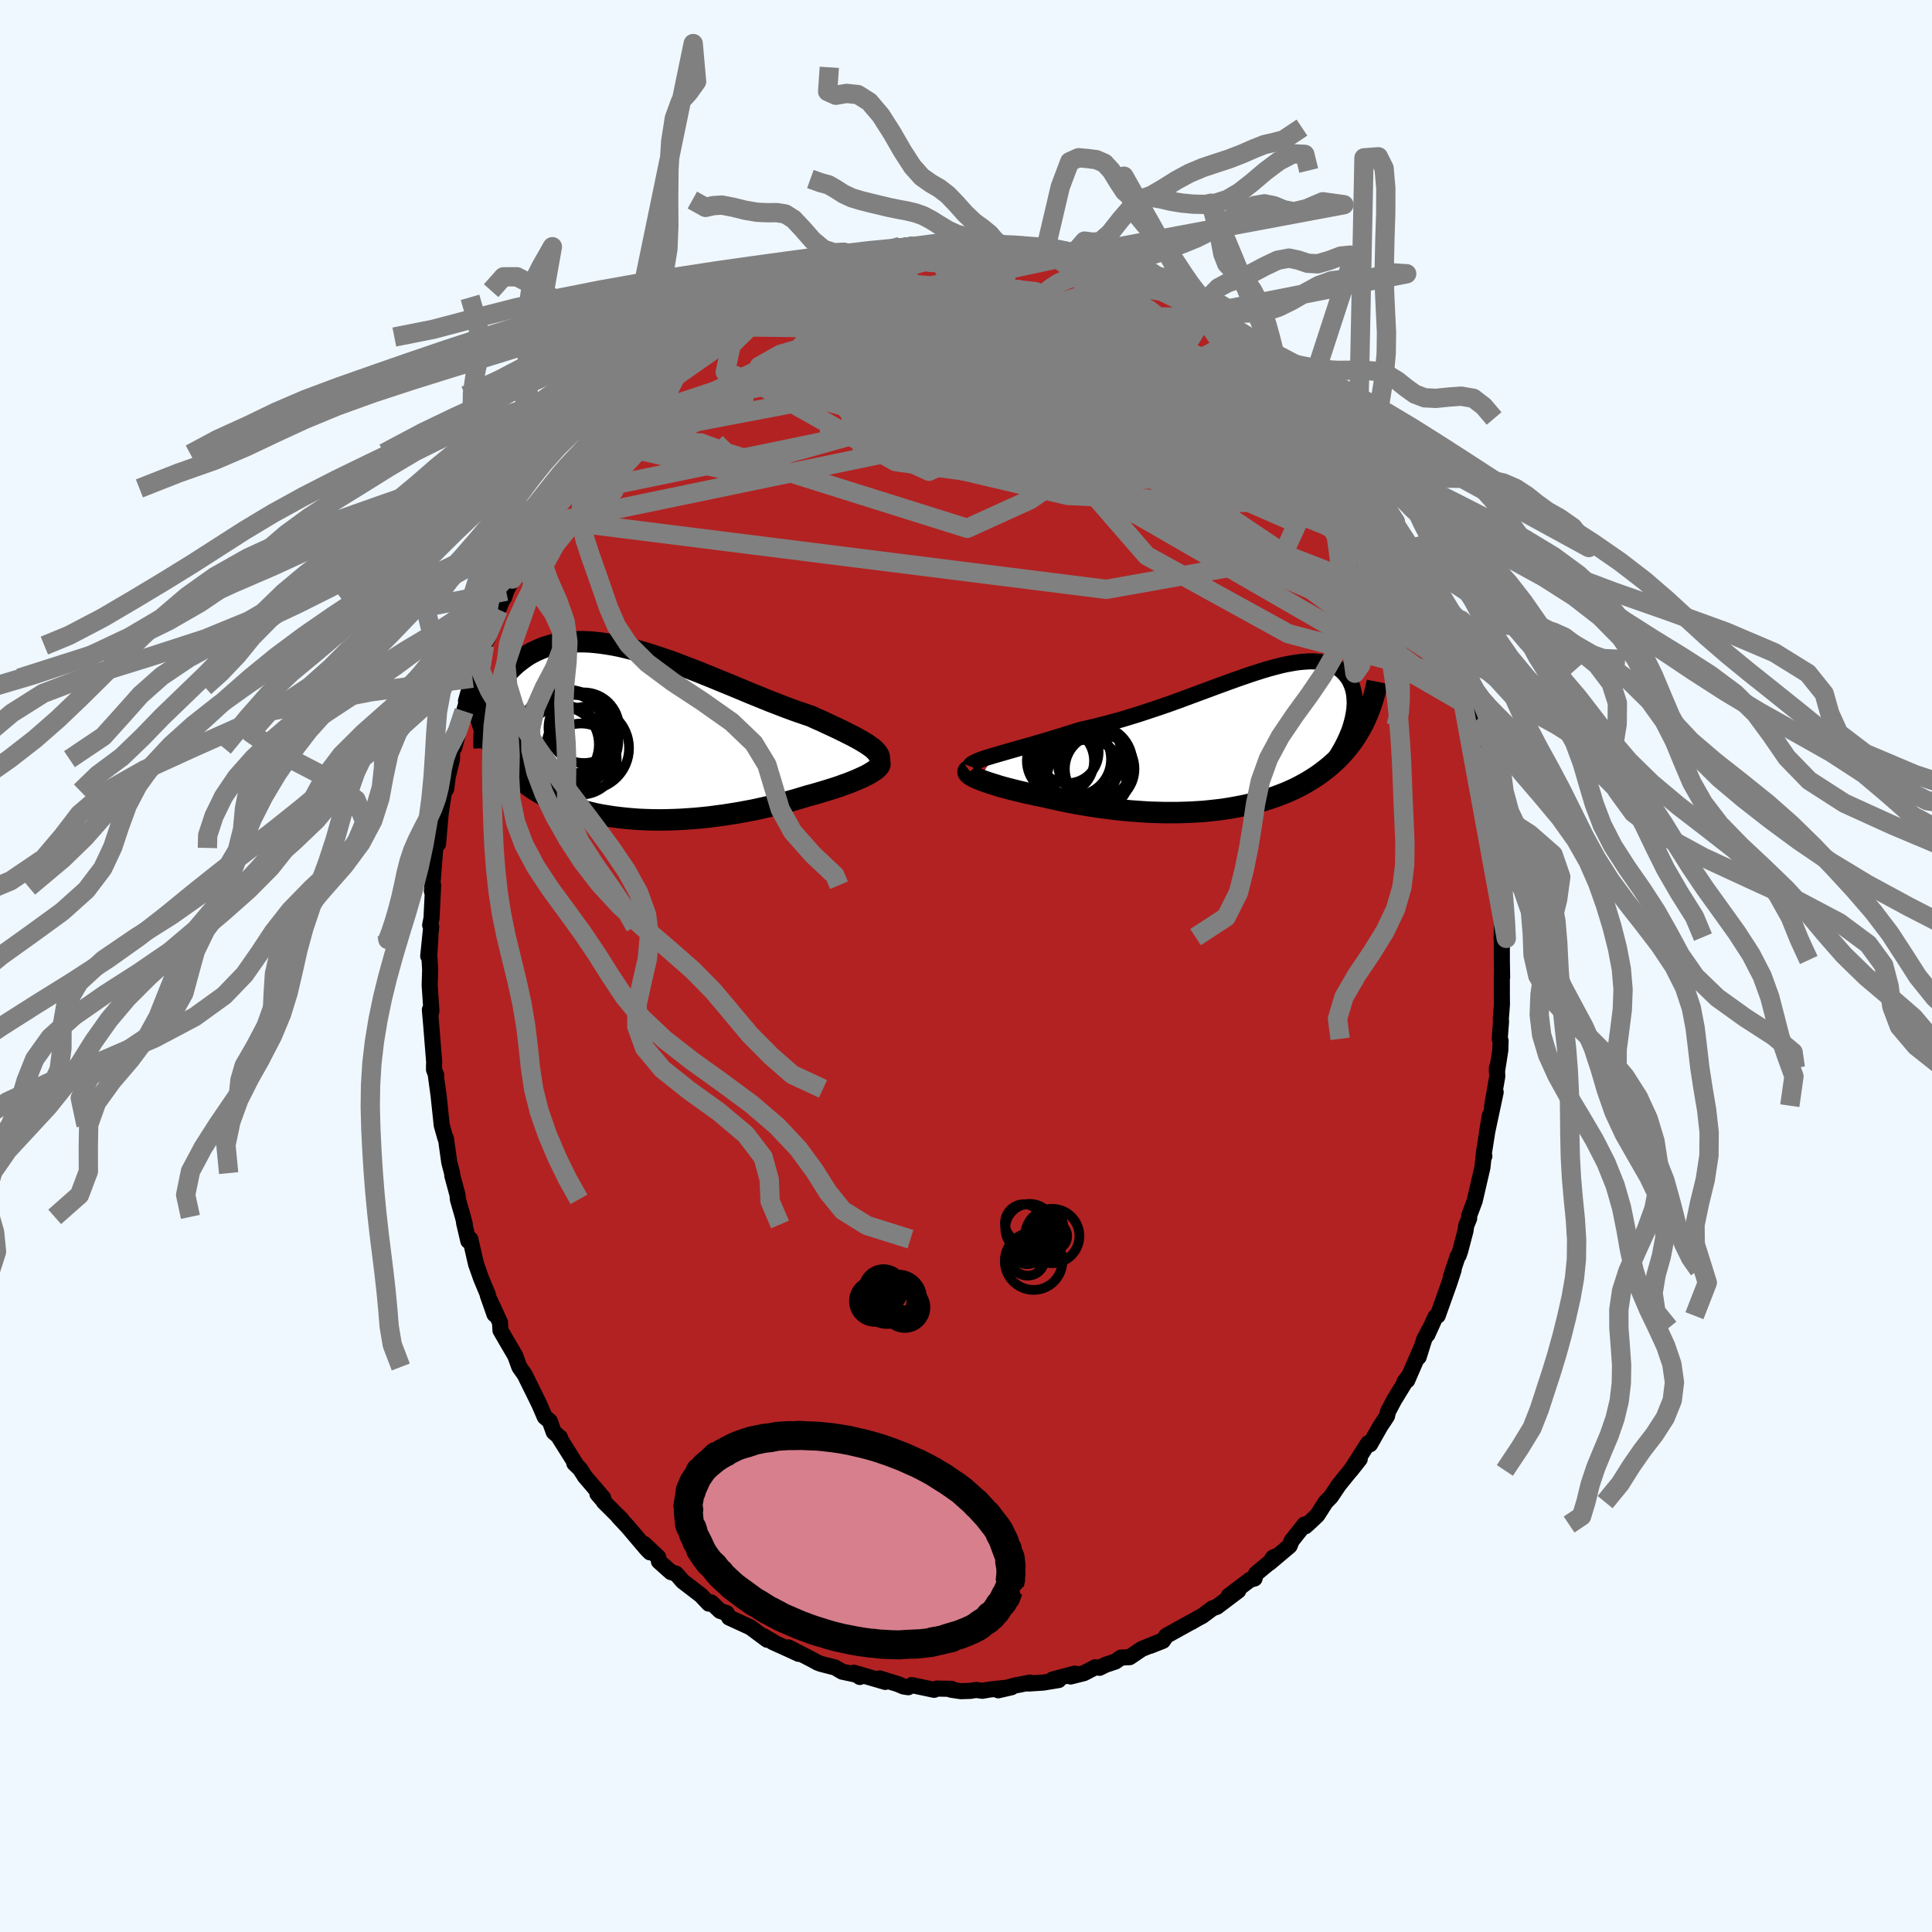 
  <svg viewBox="-100 -100 200 200" xmlns="http://www.w3.org/2000/svg" width="500" height="500" id="face-svg">
    <defs>
      <clipPath id="leftEyeClipPath">
        <polyline points="24.83,1.44 24.58,1.26 24.3,1.06 23.99,0.87 23.66,0.67 23.29,0.46 22.9,0.25 22.49,0.04 22.05,-0.18 21.59,-0.41 21.11,-0.64 20.62,-0.87 20.1,-1.11 19.57,-1.36 19.02,-1.6 18.46,-1.86 17.81,-2.08 17.13,-2.31 16.44,-2.56 15.74,-2.82 15.02,-3.1 14.29,-3.38 13.55,-3.68 12.81,-3.98 12.05,-4.29 11.29,-4.61 10.52,-4.93 9.75,-5.25 8.98,-5.56 8.21,-5.88 7.44,-6.19 6.67,-6.5 5.9,-6.8 5.14,-7.09 4.38,-7.38 3.63,-7.65 2.89,-7.9 2.16,-8.14 1.43,-8.37 0.72,-8.58 0.02,-8.77 -0.67,-8.94 -1.35,-9.1 -2.01,-9.23 -2.66,-9.34 -3.29,-9.43 -3.91,-9.5 -4.51,-9.55 -5.09,-9.57 -5.66,-9.57 -6.21,-9.55 -6.75,-9.51 -7.26,-9.45 -7.76,-9.36 -8.24,-9.26 -8.7,-9.13 -9.15,-8.99 -9.57,-8.82 -9.98,-8.64 -10.37,-8.45 -10.75,-8.24 -11.1,-8.01 -11.44,-7.77 -11.77,-7.52 -12.08,-7.27 -12.37,-7 -12.65,-6.73 -12.91,-6.44 -13.16,-6.14 -13.4,-5.83 -13.62,-5.52 -13.83,-5.19 -14.02,-4.86 -14.2,-4.52 -14.37,-4.17 -14.52,-3.82 -14.66,-3.46 -14.78,-3.1 -14.9,-2.73 -15,-2.36 -15.47,-0.87 -15.32,-0.48 -15.17,-0.1 -15,0.28 -14.82,0.65 -14.63,1.02 -14.43,1.37 -14.22,1.73 -13.99,2.07 -13.76,2.41 -13.51,2.74 -13.24,3.07 -12.97,3.38 -12.68,3.69 -12.38,3.99 -12.07,4.29 -11.74,4.58 -11.4,4.86 -11.04,5.14 -10.67,5.41 -10.29,5.67 -9.88,5.93 -9.47,6.17 -9.04,6.41 -8.59,6.64 -8.12,6.86 -7.64,7.07 -7.15,7.27 -6.63,7.46 -6.11,7.64 -5.56,7.8 -5,7.96 -4.43,8.1 -3.84,8.24 -3.24,8.36 -2.62,8.46 -1.99,8.56 -1.34,8.64 -0.69,8.71 -0.02,8.77 0.66,8.82 1.36,8.85 2.06,8.87 2.77,8.88 3.49,8.87 4.22,8.85 4.95,8.82 5.7,8.77 6.44,8.72 7.19,8.65 7.95,8.57 8.7,8.47 9.46,8.37 10.22,8.25 10.97,8.13 11.73,7.99 12.48,7.85 13.22,7.69 13.96,7.52 14.69,7.35 15.41,7.17 16.12,6.98 16.81,6.79 17.5,6.58 18.17,6.38 18.73,6.23 19.28,6.07 19.82,5.91 20.34,5.75 20.85,5.59 21.34,5.43 21.81,5.26 22.26,5.1 22.69,4.93 23.09,4.77 23.47,4.6 23.83,4.44 24.16,4.28 24.46,4.12 24.73,3.96" />
      </clipPath>
      <clipPath id="rightEyeClipPath">
        <polyline points="-25.27,1.6 -24.82,1.47 -24.33,1.33 -23.82,1.18 -23.29,1.03 -22.73,0.87 -22.16,0.71 -21.56,0.54 -20.95,0.36 -20.32,0.18 -19.68,-0.01 -19.03,-0.21 -18.36,-0.41 -17.69,-0.62 -17.01,-0.84 -16.32,-1.05 -15.47,-1.24 -14.62,-1.44 -13.77,-1.66 -12.91,-1.89 -12.05,-2.13 -11.2,-2.39 -10.35,-2.65 -9.5,-2.93 -8.66,-3.21 -7.83,-3.49 -7,-3.78 -6.19,-4.07 -5.39,-4.37 -4.6,-4.66 -3.82,-4.95 -3.06,-5.23 -2.31,-5.51 -1.57,-5.78 -0.86,-6.04 -0.16,-6.29 0.53,-6.53 1.19,-6.76 1.84,-6.97 2.47,-7.17 3.07,-7.35 3.66,-7.51 4.23,-7.66 4.78,-7.79 5.31,-7.89 5.81,-7.98 6.3,-8.05 6.76,-8.09 7.21,-8.12 7.63,-8.13 8.03,-8.11 8.41,-8.07 8.77,-8.02 9.11,-7.94 9.43,-7.85 9.73,-7.73 10.01,-7.6 10.27,-7.45 10.51,-7.29 10.73,-7.11 10.93,-6.91 11.11,-6.7 11.28,-6.49 11.43,-6.26 11.56,-6.02 11.67,-5.77 11.77,-5.52 11.85,-5.25 11.92,-4.98 11.97,-4.69 12,-4.4 12.02,-4.09 12.03,-3.78 12.01,-3.47 11.99,-3.14 11.94,-2.82 11.88,-2.48 11.81,-2.14 11.72,-1.8 11.62,-1.45 12.99,-1.82 12.79,-1.44 12.59,-1.07 12.37,-0.7 12.14,-0.34 11.91,0.02 11.66,0.36 11.4,0.7 11.13,1.03 10.85,1.35 10.56,1.67 10.26,1.98 9.94,2.28 9.62,2.57 9.29,2.85 8.94,3.13 8.58,3.4 8.21,3.67 7.83,3.92 7.43,4.17 7.02,4.42 6.6,4.65 6.17,4.88 5.72,5.1 5.26,5.31 4.79,5.51 4.3,5.7 3.8,5.89 3.29,6.06 2.77,6.23 2.24,6.39 1.69,6.53 1.13,6.67 0.56,6.8 -0.02,6.91 -0.61,7.02 -1.21,7.12 -1.82,7.21 -2.44,7.28 -3.07,7.35 -3.71,7.41 -4.36,7.45 -5.02,7.49 -5.69,7.51 -6.36,7.53 -7.04,7.53 -7.72,7.53 -8.41,7.51 -9.11,7.49 -9.81,7.45 -10.51,7.4 -11.22,7.35 -11.93,7.28 -12.64,7.21 -13.35,7.12 -14.06,7.03 -14.77,6.93 -15.48,6.82 -16.18,6.7 -16.88,6.58 -17.57,6.45 -18.26,6.31 -18.94,6.16 -19.61,6.01 -20.27,5.86 -20.82,5.75 -21.36,5.63 -21.88,5.52 -22.39,5.4 -22.89,5.28 -23.38,5.16 -23.85,5.04 -24.3,4.92 -24.73,4.8 -25.14,4.67 -25.53,4.55 -25.9,4.43 -26.25,4.31 -26.57,4.19 -26.86,4.07" />
      </clipPath>
      <filter id="fuzzy">
        <feTurbulence id="turbulence" baseFrequency="0.05" numOctaves="3" type="noise" result="noise" />
        <feDisplacementMap in="SourceGraphic" in2="noise" scale="2" />
      </filter>
      <linearGradient id="rainbowGradient" x1="0%" y1="0%" x2="100%" y2="0%">
        <stop offset="0%" style="stop-color: rgb(145, 85, 61); stop-opacity: 1" />
        <stop offset="50%" style="stop-color: rgb(44, 34, 43); stop-opacity: 1" />
        <stop offset="100%" style="stop-color: rgb(148, 0, 211); stop-opacity: 1" />
      </linearGradient>
    </defs>
    <rect x="-100" y="-100" width="100%" height="100%" fill="rgb(240, 248, 255)" />
    <polyline id="faceContour" points="55.5,1.17 55.47,0.79 55.47,2.9 55.48,3.97 55.36,5.55 55.39,5.71 55.25,7.54 55.34,7.74 55.31,8.72 54.96,10.97 54.96,10.54 55,11.41 54.47,14.46 54.83,13.06 53.92,17.33 54.22,15.5 53.6,19.44 53.66,19.68 53.59,19.64 53.46,20.85 52.66,24.31 52.09,25.83 52.09,26.12 51.78,26.88 51.71,27.4 51.16,29.49 51,29.96 50.9,30.05 50.18,32.21 50.48,31.45 50.03,32.84 48.83,36.2 48.59,36.33 47.76,38.16 48.07,37.45 47.44,38.63 46.86,40.48 47.19,39.4 45.67,42.9 45.37,43.08 45.85,42.43 44.33,44.91 43.69,46.12 43.58,46.6 42.89,47.64 41.83,49.51 41.79,49.46 41.63,49.4 39.83,52.22 40.76,51.04 39.68,52.38 38.59,53.73 37.77,54.95 37.23,55.5 36.37,56.85 35.64,57.54 35.13,58 35.04,57.82 33.71,59.5 33.5,60.03 31.4,61.8 31.8,61.23 32.3,61.02 30.02,62.91 29.87,63.41 29.41,63.53 27.2,65.2 28.19,64.66 25.98,66.33 25.51,66.5 24.48,67.27 23.9,67.58 23.34,67.91 23.2,67.97 22.57,68.32 20.73,69.34 20.38,69.86 19.06,70.38 19.97,69.98 18.18,70.71 16.94,71.55 16.05,71.59 15.47,72 14.45,72.34 13.82,72.65 13.39,72.59 12.22,73.2 10.83,73.55 11.27,73.25 8.94,73.87 9.59,73.92 8,74.18 6.45,74.28 6.62,74.18 4.95,74.51 3.34,74.98 4.72,74.66 2.51,74.89 1.69,75.03 1.05,74.94 0.44,75.04 -0.53,75.07 -1.55,74.92 -1.49,74.83 -3.02,74.8 -3.29,74.93 -5.62,74.44 -5.98,74.66 -6.48,74.58 -7.04,74.34 -8.94,73.75 -8.36,74.11 -11.61,73.16 -10.99,73.6 -11.23,73.39 -12.82,73.05 -13.55,72.62 -15.03,72.24 -15.37,72.11 -15.97,71.78 -18.38,70.54 -17.32,71.21 -18.38,70.72 -20.02,69.98 -19.93,69.98 -21.01,69.35 -20.58,69.75 -22.32,68.46 -24.52,67.45 -24.77,66.99 -25.46,66.76 -26.37,65.89 -26.77,65.83 -26.62,66.01 -27.43,65.15 -29.33,63.69 -30.01,62.91 -30.55,62.74 -31.79,61.63 -31.86,61.2 -33.34,59.81 -32.71,60.7 -33.1,60.3 -35,58.06 -36,56.99 -35.65,57.3 -37.5,55.46 -37.24,55.71 -38.16,54.64 -37.56,55.06 -39.45,52.85 -39.95,52.06 -40.55,51.48 -40.29,51.72 -42.18,48.71 -42.02,48.82 -42.68,48.25 -43.09,47.11 -43.6,46.69 -44.19,45.33 -44.72,44.25 -45.69,42.29 -46.24,41.51 -46.66,40.35 -47.7,38.57 -47.48,38.95 -48.19,37.72 -48.24,36.89 -49.29,34.62 -48.81,36.06 -49.51,34.07 -49.49,34.03 -50.19,32.35 -50.72,30.85 -51.31,28.28 -51.52,28.46 -51.96,26.58 -51.88,26.76 -52.08,25.97 -52.6,24.16 -52.64,23.69 -53.18,21.69 -53.2,21.44 -53.49,20.33 -53.84,17.83 -53.9,17.8 -54.27,16.49 -54.6,13.38 -54.69,12.72 -54.88,11.33 -54.84,11.3 -55.07,10.74 -55.07,10.25 -55.05,10 -55.36,6.12 -55.5,4.53 -55.37,4.82 -55.34,4.64 -55.52,1.99 -55.47,0.4 -55.56,-1.14 -55.44,-2.98 -55.67,-1.03 -55.36,-4.07 -55.47,-4.24 -55.33,-4.95 -55.16,-8.36 -55.26,-8.15 -55.29,-7.75 -54.94,-12.22 -54.72,-13.28 -54.78,-12.76 -54.66,-12.62 -54.37,-15.88 -54.03,-18.07 -53.99,-18.07 -53.81,-18.33 -53.65,-19.57 -53.21,-21.41 -53.2,-22.16 -52.66,-23.87 -52.98,-22.61 -51.96,-26.38 -51.85,-26.75 -51.26,-28.89 -51.76,-27.44 -51.09,-29.8 -50.24,-32.17 -49.85,-33.17 -50.27,-32.39 -50,-33.1 -49.47,-34 -48.41,-36.9 -48,-37.92 -47.81,-38.16 -47.6,-38.8 -46.96,-40.06 -45.81,-42.46 -46.21,-41.65 -44.89,-43.89 -44.7,-44.31 -44.09,-45.66 -43.92,-45.86 -43.91,-45.78 -43.69,-46.31 -41.8,-49.44 -42.12,-48.65 -40.23,-51.39 -40.28,-51.73 -39.71,-52.47 -39.32,-53 -39.37,-53.09 -38.24,-54.38 -36.89,-55.89 -36.39,-56.62 -36.25,-56.73 -35.55,-57.23 -33.98,-59.08 -34.2,-59.19 -34.37,-59.06 -34.07,-59.32 -32.43,-60.9 -30.65,-62.17 -30.64,-62.44 -30.32,-62.73 -28.98,-64.1 -28.77,-64.15 -27.26,-65.11 -25.91,-66.2 -26.61,-65.53 -26.29,-66.25 -24.07,-67.36 -22.92,-68.18 -23.01,-68.23 -22.23,-68.73 -20.83,-69.62 -20.6,-69.66 -18.61,-70.5 -17.7,-71.08 -17.62,-71.11 -16.19,-71.51 -15.9,-71.66 -16.68,-71.64 -14.29,-72.26 -13.22,-72.66 -13.07,-73 -11.17,-73.42 -12.6,-72.87 -11.34,-73.2 -8.87,-73.73 -9.71,-73.6 -7.88,-74.18 -6.8,-74.49 -5.7,-74.65 -5.98,-74.57 -3.99,-74.67 -4.83,-74.46 -2.4,-74.81 -1.65,-75 -1.52,-74.72 -0.61,-74.88 0.84,-74.96 1.74,-74.97 2.89,-74.61 2.62,-74.91 3.72,-74.58 5,-74.54 6.06,-74.52 6.87,-74.5 8.24,-74.19 9.45,-73.84 8.47,-74.14 10.95,-73.44 10.97,-73.54 12.14,-73.08 13.03,-73 13.33,-72.84 14.66,-72.37 14.48,-72.41 16.27,-71.43 16.17,-71.8 17.47,-71.15 18.74,-70.56 18.65,-70.54 20.07,-69.87 21.68,-69.13 22.12,-68.89 23.13,-68.25 24.1,-67.42 24.58,-67.16 24.62,-67.07 25.38,-66.82 26.41,-65.9 27.35,-65.17 27.92,-64.82 28.98,-63.82 28.88,-64.12 30.9,-62.25 30.74,-62.42 31.82,-61.67 31.74,-61.34 33.12,-60.23 33.07,-60.48 34.85,-58.57 35.07,-58.05 36.2,-56.86 37.18,-55.68 36.78,-55.99 37.95,-54.63 38.82,-53.49 39.98,-51.79 40.75,-51.13 40.54,-51.35 41.5,-49.83 41.82,-49.23 41.63,-49.46 42.82,-47.87 43.18,-47.1 44.03,-45.65 44.05,-45.58 45.46,-43.05 45.48,-43.12 45.64,-42.57 46.68,-40.63 47.08,-39.82 47.74,-38.21 47.67,-38.4 48.76,-36.24 48.57,-36.56 49.78,-33.45 49.79,-32.89 49.51,-34.15 50.84,-30.65 51,-29.77 51.19,-28.59 50.77,-30.58 51.87,-26.51 52.01,-26.94 52.42,-25.02 52.65,-24.48 52.94,-22.61 52.88,-22.63 53.49,-20.41 53.46,-19.84 54.11,-17.34 54.28,-15.62 54.28,-15.65 54.4,-16.14 54.64,-13.49 54.84,-11.23 54.89,-12.21 54.98,-11.23 55.22,-8.4 55.19,-8.46 55.31,-6.7 55.49,-4.26 55.44,-2.83 55.58,-2.99 55.47,-2.76 55.47,-0.62 55.5,1.17 55.47,0.79" fill="rgb(178, 34, 34)" stroke="black" stroke-width="1.667" stroke-linejoin="round" filter="url(#fuzzy)" />
    <g transform="translate(28.21 -23.41)">
      <polyline id="rightCountour" points="-25.27,1.6 -24.82,1.47 -24.33,1.33 -23.82,1.18 -23.29,1.03 -22.73,0.87 -22.16,0.71 -21.56,0.54 -20.95,0.36 -20.32,0.18 -19.68,-0.01 -19.03,-0.21 -18.36,-0.41 -17.69,-0.62 -17.01,-0.84 -16.32,-1.05 -15.47,-1.24 -14.62,-1.44 -13.77,-1.66 -12.91,-1.89 -12.05,-2.13 -11.2,-2.39 -10.35,-2.65 -9.5,-2.93 -8.66,-3.21 -7.83,-3.49 -7,-3.78 -6.19,-4.07 -5.39,-4.37 -4.6,-4.66 -3.82,-4.95 -3.06,-5.23 -2.31,-5.51 -1.57,-5.78 -0.86,-6.04 -0.16,-6.29 0.53,-6.53 1.19,-6.76 1.84,-6.97 2.47,-7.17 3.07,-7.35 3.66,-7.51 4.23,-7.66 4.78,-7.79 5.31,-7.89 5.81,-7.98 6.3,-8.05 6.76,-8.09 7.21,-8.12 7.63,-8.13 8.03,-8.11 8.41,-8.07 8.77,-8.02 9.11,-7.94 9.43,-7.85 9.73,-7.73 10.01,-7.6 10.27,-7.45 10.51,-7.29 10.73,-7.11 10.93,-6.91 11.11,-6.7 11.28,-6.49 11.43,-6.26 11.56,-6.02 11.67,-5.77 11.77,-5.52 11.85,-5.25 11.92,-4.98 11.97,-4.69 12,-4.4 12.02,-4.09 12.03,-3.78 12.01,-3.47 11.99,-3.14 11.94,-2.82 11.88,-2.48 11.81,-2.14 11.72,-1.8 11.62,-1.45 12.99,-1.82 12.79,-1.44 12.59,-1.07 12.37,-0.7 12.14,-0.34 11.91,0.02 11.66,0.36 11.4,0.7 11.13,1.03 10.85,1.35 10.56,1.67 10.26,1.98 9.94,2.28 9.62,2.57 9.29,2.85 8.94,3.13 8.58,3.4 8.21,3.67 7.83,3.92 7.43,4.17 7.02,4.42 6.6,4.65 6.17,4.88 5.72,5.1 5.26,5.31 4.79,5.51 4.3,5.7 3.8,5.89 3.29,6.06 2.77,6.23 2.24,6.39 1.69,6.53 1.13,6.67 0.56,6.8 -0.02,6.91 -0.61,7.02 -1.21,7.12 -1.82,7.21 -2.44,7.28 -3.07,7.35 -3.71,7.41 -4.36,7.45 -5.02,7.49 -5.69,7.51 -6.36,7.53 -7.04,7.53 -7.72,7.53 -8.41,7.51 -9.11,7.49 -9.81,7.45 -10.51,7.4 -11.22,7.35 -11.93,7.28 -12.64,7.21 -13.35,7.12 -14.06,7.03 -14.77,6.93 -15.48,6.82 -16.18,6.7 -16.88,6.58 -17.57,6.45 -18.26,6.31 -18.94,6.16 -19.61,6.01 -20.27,5.86 -20.82,5.75 -21.36,5.63 -21.88,5.52 -22.39,5.4 -22.89,5.28 -23.38,5.16 -23.85,5.04 -24.3,4.92 -24.73,4.8 -25.14,4.67 -25.53,4.55 -25.9,4.43 -26.25,4.31 -26.57,4.19 -26.86,4.07" fill="white" stroke="white" stroke-width="0" stroke-linejoin="round" filter="url(#fuzzy)" />
    </g>
    <g transform="translate(-34.51 -24)">
      <polyline id="leftCountour" points="24.83,1.44 24.58,1.26 24.3,1.06 23.99,0.87 23.66,0.67 23.29,0.46 22.9,0.25 22.49,0.04 22.05,-0.18 21.59,-0.41 21.11,-0.64 20.62,-0.87 20.1,-1.11 19.57,-1.36 19.02,-1.6 18.46,-1.86 17.81,-2.08 17.13,-2.31 16.44,-2.56 15.74,-2.82 15.02,-3.1 14.29,-3.38 13.55,-3.68 12.81,-3.98 12.05,-4.29 11.29,-4.61 10.52,-4.93 9.75,-5.25 8.98,-5.56 8.21,-5.88 7.44,-6.19 6.67,-6.5 5.9,-6.8 5.14,-7.09 4.38,-7.38 3.63,-7.65 2.89,-7.9 2.16,-8.14 1.43,-8.37 0.72,-8.58 0.02,-8.77 -0.67,-8.94 -1.35,-9.1 -2.01,-9.23 -2.66,-9.34 -3.29,-9.43 -3.91,-9.5 -4.51,-9.55 -5.09,-9.57 -5.66,-9.57 -6.21,-9.55 -6.75,-9.51 -7.26,-9.45 -7.76,-9.36 -8.24,-9.26 -8.7,-9.13 -9.15,-8.99 -9.57,-8.82 -9.98,-8.64 -10.37,-8.45 -10.75,-8.24 -11.1,-8.01 -11.44,-7.77 -11.77,-7.52 -12.08,-7.27 -12.37,-7 -12.65,-6.73 -12.91,-6.44 -13.16,-6.14 -13.4,-5.83 -13.62,-5.52 -13.83,-5.19 -14.02,-4.86 -14.2,-4.52 -14.37,-4.17 -14.52,-3.82 -14.66,-3.46 -14.78,-3.1 -14.9,-2.73 -15,-2.36 -15.47,-0.87 -15.32,-0.48 -15.17,-0.1 -15,0.28 -14.82,0.65 -14.63,1.02 -14.43,1.37 -14.22,1.73 -13.99,2.07 -13.76,2.41 -13.51,2.74 -13.24,3.07 -12.97,3.38 -12.68,3.69 -12.38,3.99 -12.07,4.29 -11.74,4.58 -11.4,4.86 -11.04,5.14 -10.67,5.41 -10.29,5.67 -9.88,5.93 -9.47,6.17 -9.04,6.41 -8.59,6.64 -8.12,6.86 -7.64,7.07 -7.15,7.27 -6.63,7.46 -6.11,7.64 -5.56,7.8 -5,7.96 -4.43,8.1 -3.84,8.24 -3.24,8.36 -2.62,8.46 -1.99,8.56 -1.34,8.64 -0.69,8.71 -0.02,8.77 0.66,8.82 1.36,8.85 2.06,8.87 2.77,8.88 3.49,8.87 4.22,8.85 4.95,8.82 5.7,8.77 6.44,8.72 7.19,8.65 7.95,8.57 8.7,8.47 9.46,8.37 10.22,8.25 10.97,8.13 11.73,7.99 12.48,7.85 13.22,7.69 13.96,7.52 14.69,7.35 15.41,7.17 16.12,6.98 16.81,6.79 17.5,6.58 18.17,6.38 18.73,6.23 19.28,6.07 19.82,5.91 20.34,5.75 20.85,5.59 21.34,5.43 21.81,5.26 22.26,5.1 22.69,4.93 23.09,4.77 23.47,4.6 23.83,4.44 24.16,4.28 24.46,4.12 24.73,3.96" fill="white" stroke="white" stroke-width="0" stroke-linejoin="round" filter="url(#fuzzy)" />
    </g>
    <g transform="translate(28.21 -23.41)">
      <polyline id="rightUpper" points="-27.78,2.74 -27.74,2.63 -27.64,2.52 -27.49,2.42 -27.29,2.31 -27.05,2.2 -26.77,2.09 -26.45,1.97 -26.09,1.85 -25.7,1.73 -25.27,1.6 -24.82,1.47 -24.33,1.33 -23.82,1.18 -23.29,1.03 -22.73,0.87 -22.16,0.71 -21.56,0.54 -20.95,0.36 -20.32,0.18 -19.68,-0.01 -19.03,-0.21 -18.36,-0.41 -17.69,-0.62 -17.01,-0.84 -16.32,-1.05 -15.47,-1.24 -14.62,-1.44 -13.77,-1.66 -12.91,-1.89 -12.05,-2.13 -11.2,-2.39 -10.35,-2.65 -9.5,-2.93 -8.66,-3.21 -7.83,-3.49 -7,-3.78 -6.19,-4.07 -5.39,-4.37 -4.6,-4.66 -3.82,-4.95 -3.06,-5.23 -2.31,-5.51 -1.57,-5.78 -0.86,-6.04 -0.16,-6.29 0.53,-6.53 1.19,-6.76 1.84,-6.97 2.47,-7.17 3.07,-7.35 3.66,-7.51 4.23,-7.66 4.78,-7.79 5.31,-7.89 5.81,-7.98 6.3,-8.05 6.76,-8.09 7.21,-8.12 7.63,-8.13 8.03,-8.11 8.41,-8.07 8.77,-8.02 9.11,-7.94 9.43,-7.85 9.73,-7.73 10.01,-7.6 10.27,-7.45 10.51,-7.29 10.73,-7.11 10.93,-6.91 11.11,-6.7 11.28,-6.49 11.43,-6.26 11.56,-6.02 11.67,-5.77 11.77,-5.52 11.85,-5.25 11.92,-4.98 11.97,-4.69 12,-4.4 12.02,-4.09 12.03,-3.78 12.01,-3.47 11.99,-3.14 11.94,-2.82 11.88,-2.48 11.81,-2.14 11.72,-1.8 11.62,-1.45 11.51,-1.1 11.38,-0.75 11.23,-0.4 11.07,-0.04 10.9,0.32 10.72,0.67 10.52,1.03 10.31,1.39 10.09,1.75 9.86,2.12" fill="none" stroke="black" stroke-width="1.667" stroke-linejoin="round" filter="url(#fuzzy)" />
      <polyline id="rightLower" points="-27.88,3.16 -27.96,3.22 -28,3.29 -27.99,3.37 -27.94,3.45 -27.85,3.54 -27.72,3.64 -27.56,3.74 -27.36,3.85 -27.12,3.96 -26.86,4.07 -26.57,4.19 -26.25,4.31 -25.9,4.43 -25.53,4.55 -25.14,4.67 -24.73,4.8 -24.3,4.92 -23.85,5.04 -23.38,5.16 -22.89,5.28 -22.39,5.4 -21.88,5.52 -21.36,5.63 -20.82,5.75 -20.27,5.86 -19.61,6.01 -18.94,6.16 -18.26,6.31 -17.57,6.45 -16.88,6.58 -16.18,6.7 -15.48,6.82 -14.77,6.93 -14.06,7.03 -13.35,7.12 -12.64,7.21 -11.93,7.28 -11.22,7.35 -10.51,7.4 -9.81,7.45 -9.11,7.49 -8.41,7.51 -7.72,7.53 -7.04,7.53 -6.36,7.53 -5.69,7.51 -5.02,7.49 -4.36,7.45 -3.71,7.41 -3.07,7.35 -2.44,7.28 -1.82,7.21 -1.21,7.12 -0.61,7.02 -0.02,6.91 0.56,6.8 1.13,6.67 1.69,6.53 2.24,6.39 2.77,6.23 3.29,6.06 3.8,5.89 4.3,5.7 4.79,5.51 5.26,5.31 5.72,5.1 6.17,4.88 6.6,4.65 7.02,4.42 7.43,4.17 7.83,3.92 8.21,3.67 8.58,3.4 8.94,3.13 9.29,2.85 9.62,2.57 9.94,2.28 10.26,1.98 10.56,1.67 10.85,1.35 11.13,1.03 11.4,0.7 11.66,0.36 11.91,0.02 12.14,-0.34 12.37,-0.7 12.59,-1.07 12.79,-1.44 12.99,-1.82 13.17,-2.21 13.34,-2.61 13.51,-3.01 13.66,-3.42 13.8,-3.84 13.94,-4.26 14.06,-4.69 14.17,-5.12 14.28,-5.56 14.37,-6.01" fill="none" stroke="black" stroke-width="2.222" stroke-linejoin="round" filter="url(#fuzzy)" />
      <circle r="3.206" cx="-17.685" cy="1.277" stroke="black" fill="none" stroke-width="1.0" filter="url(#fuzzy)" clip-path="url(#rightEyeClipPath)" /><circle r="3.866" cx="-14.835" cy="2.367" stroke="black" fill="none" stroke-width="1.0" filter="url(#fuzzy)" clip-path="url(#rightEyeClipPath)" /><circle r="3.774" cx="-16.97" cy="2.007" stroke="black" fill="none" stroke-width="1.0" filter="url(#fuzzy)" clip-path="url(#rightEyeClipPath)" /><circle r="4.974" cx="-15.99" cy="2.972" stroke="black" fill="none" stroke-width="1.0" filter="url(#fuzzy)" clip-path="url(#rightEyeClipPath)" /><circle r="3.738" cx="-16.305" cy="3.037" stroke="black" fill="none" stroke-width="1.0" filter="url(#fuzzy)" clip-path="url(#rightEyeClipPath)" /><circle r="4.654" cx="-16.72" cy="1.812" stroke="black" fill="none" stroke-width="1.0" filter="url(#fuzzy)" clip-path="url(#rightEyeClipPath)" /><circle r="4.57" cx="-15.65" cy="2.727" stroke="black" fill="none" stroke-width="1.0" filter="url(#fuzzy)" clip-path="url(#rightEyeClipPath)" /><circle r="3.604" cx="-14.37" cy="3.007" stroke="black" fill="none" stroke-width="1.0" filter="url(#fuzzy)" clip-path="url(#rightEyeClipPath)" /><circle r="3.478" cx="-18.435" cy="2.172" stroke="black" fill="none" stroke-width="1.0" filter="url(#fuzzy)" clip-path="url(#rightEyeClipPath)" /><circle r="4.106" cx="-15.73" cy="4.112" stroke="black" fill="none" stroke-width="1.0" filter="url(#fuzzy)" clip-path="url(#rightEyeClipPath)" />
      </g>
    <g transform="translate(-34.51 -24)">
      <polyline id="leftUpper" points="25.19,3.25 25.36,3.06 25.47,2.88 25.53,2.7 25.55,2.52 25.53,2.34 25.47,2.17 25.36,1.99 25.22,1.81 25.04,1.63 24.83,1.44 24.58,1.26 24.3,1.06 23.99,0.87 23.66,0.67 23.29,0.46 22.9,0.25 22.49,0.04 22.05,-0.18 21.59,-0.41 21.11,-0.64 20.62,-0.87 20.1,-1.11 19.57,-1.36 19.02,-1.6 18.46,-1.86 17.81,-2.08 17.13,-2.31 16.44,-2.56 15.74,-2.82 15.02,-3.1 14.29,-3.38 13.55,-3.68 12.81,-3.98 12.05,-4.29 11.29,-4.61 10.52,-4.93 9.75,-5.25 8.98,-5.56 8.21,-5.88 7.44,-6.19 6.67,-6.5 5.9,-6.8 5.14,-7.09 4.38,-7.38 3.63,-7.65 2.89,-7.9 2.16,-8.14 1.43,-8.37 0.72,-8.58 0.02,-8.77 -0.67,-8.94 -1.35,-9.1 -2.01,-9.23 -2.66,-9.34 -3.29,-9.43 -3.91,-9.5 -4.51,-9.55 -5.09,-9.57 -5.66,-9.57 -6.21,-9.55 -6.75,-9.51 -7.26,-9.45 -7.76,-9.36 -8.24,-9.26 -8.7,-9.13 -9.15,-8.99 -9.57,-8.82 -9.98,-8.64 -10.37,-8.45 -10.75,-8.24 -11.1,-8.01 -11.44,-7.77 -11.77,-7.52 -12.08,-7.27 -12.37,-7 -12.65,-6.73 -12.91,-6.44 -13.16,-6.14 -13.4,-5.83 -13.62,-5.52 -13.83,-5.19 -14.02,-4.86 -14.2,-4.52 -14.37,-4.17 -14.52,-3.82 -14.66,-3.46 -14.78,-3.1 -14.9,-2.73 -15,-2.36 -15.09,-1.98 -15.16,-1.6 -15.23,-1.23 -15.28,-0.84 -15.32,-0.46 -15.36,-0.08 -15.38,0.31 -15.39,0.69 -15.38,1.08 -15.37,1.46" fill="none" stroke="black" stroke-width="2.222" stroke-linejoin="round" filter="url(#fuzzy)" />
      <polyline id="leftLower" points="25.34,2.73 25.48,2.82 25.57,2.92 25.6,3.02 25.6,3.14 25.55,3.26 25.46,3.39 25.33,3.52 25.16,3.67 24.96,3.81 24.73,3.96 24.46,4.12 24.16,4.28 23.83,4.44 23.47,4.6 23.09,4.77 22.69,4.93 22.26,5.1 21.81,5.26 21.34,5.43 20.85,5.59 20.34,5.75 19.82,5.91 19.28,6.07 18.73,6.23 18.17,6.38 17.5,6.58 16.81,6.79 16.12,6.98 15.41,7.17 14.69,7.35 13.96,7.52 13.22,7.69 12.48,7.85 11.73,7.99 10.97,8.13 10.22,8.25 9.46,8.37 8.7,8.47 7.95,8.57 7.19,8.65 6.44,8.72 5.7,8.77 4.95,8.82 4.22,8.85 3.49,8.87 2.77,8.88 2.06,8.87 1.36,8.85 0.66,8.82 -0.02,8.77 -0.69,8.71 -1.34,8.64 -1.99,8.56 -2.62,8.46 -3.24,8.36 -3.84,8.24 -4.43,8.1 -5,7.96 -5.56,7.8 -6.11,7.64 -6.63,7.46 -7.15,7.27 -7.64,7.07 -8.12,6.86 -8.59,6.64 -9.04,6.41 -9.47,6.17 -9.88,5.93 -10.29,5.67 -10.67,5.41 -11.04,5.14 -11.4,4.86 -11.74,4.58 -12.07,4.29 -12.38,3.99 -12.68,3.69 -12.97,3.38 -13.24,3.07 -13.51,2.74 -13.76,2.41 -13.99,2.07 -14.22,1.73 -14.43,1.37 -14.63,1.02 -14.82,0.65 -15,0.28 -15.17,-0.1 -15.32,-0.48 -15.47,-0.87 -15.6,-1.26 -15.72,-1.66 -15.83,-2.07 -15.94,-2.48 -16.03,-2.9 -16.11,-3.32 -16.18,-3.74 -16.24,-4.17 -16.29,-4.61 -16.34,-5.04" fill="none" stroke="black" stroke-width="2.222" stroke-linejoin="round" filter="url(#fuzzy)" />
      <circle r="3.656" cx="-5.058" cy="-0.669" stroke="black" fill="none" stroke-width="1.0" filter="url(#fuzzy)" clip-path="url(#leftEyeClipPath)" /><circle r="4.814" cx="-6.373" cy="0.456" stroke="black" fill="none" stroke-width="1.0" filter="url(#fuzzy)" clip-path="url(#leftEyeClipPath)" /><circle r="3.682" cx="-5.328" cy="2.576" stroke="black" fill="none" stroke-width="1.0" filter="url(#fuzzy)" clip-path="url(#leftEyeClipPath)" /><circle r="4.296" cx="-4.668" cy="1.446" stroke="black" fill="none" stroke-width="1.0" filter="url(#fuzzy)" clip-path="url(#leftEyeClipPath)" /><circle r="4.28" cx="-7.033" cy="-0.054" stroke="black" fill="none" stroke-width="1.0" filter="url(#fuzzy)" clip-path="url(#leftEyeClipPath)" /><circle r="4.786" cx="-7.818" cy="1.841" stroke="black" fill="none" stroke-width="1.0" filter="url(#fuzzy)" clip-path="url(#leftEyeClipPath)" /><circle r="4.138" cx="-7.633" cy="1.066" stroke="black" fill="none" stroke-width="1.0" filter="url(#fuzzy)" clip-path="url(#leftEyeClipPath)" /><circle r="4.716" cx="-6.198" cy="0.651" stroke="black" fill="none" stroke-width="1.0" filter="url(#fuzzy)" clip-path="url(#leftEyeClipPath)" /><circle r="4.806" cx="-6.853" cy="0.196" stroke="black" fill="none" stroke-width="1.0" filter="url(#fuzzy)" clip-path="url(#leftEyeClipPath)" /><circle r="4.154" cx="-7.078" cy="1.221" stroke="black" fill="none" stroke-width="1.0" filter="url(#fuzzy)" clip-path="url(#leftEyeClipPath)" />
    </g>
    <g id="hairs">
      <polyline points="34.85,-58.57 10.86,-62.45 1.16,-61.11 -1.77,-61.84 -4.16,-63.88 -5.49,-65.87 -4.26,-67.09 -0.61,-67.3 4.16,-66.57 8.73,-65.08 12.34,-63 14.61,-60.46 15.38,-57.68 14.69,-55.05 12.88,-53.08 10.44,-52.19 7.67,-52.45 4.56,-53.34 1.45,-53.86 0.25,-53 4.17,-50.83 12.97,-49.89 13.53,-55.6 -20.6,-69.66" fill="none" stroke="rgb(128, 128, 128)" stroke-width="2" stroke-linejoin="round" filter="url(#fuzzy)" /><polyline points="-38.24,-54.38 -1.43,-61.38 14.08,-61.72 19.84,-60.99 23.92,-57.97 28.48,-53.09 32.52,-48.47 34.46,-46.12 33.57,-46.69 30.08,-49.5 24.7,-53.26 18.26,-56.87 11.58,-59.71 5.49,-61.56 1.01,-62.29 -0.62,-61.66 1.89,-59.43 9.02,-55.88 19.32,-52.26 29.08,-50.41 35.06,-50.7 38.92,-50.06 41.63,-49.46" fill="none" stroke="rgb(128, 128, 128)" stroke-width="2" stroke-linejoin="round" filter="url(#fuzzy)" /><polyline points="-42.12,-48.65 -2.38,-56.84 6.16,-62.76 6.25,-66.34 1.9,-68.02 -4.6,-68.06 -10.71,-67.03 -14.5,-65.67 -15.21,-64.38 -13.05,-63.21 -8.72,-62.1 -3.19,-61.23 2.34,-60.99 6.51,-61.76 8.22,-63.58 7.02,-66.07 3.25,-68.56 -2.21,-70.3 -8.29,-70.78 -14.18,-69.95 -19.32,-68.41 -22.98,-67.27 -27.26,-65.11" fill="none" stroke="rgb(128, 128, 128)" stroke-width="2" stroke-linejoin="round" filter="url(#fuzzy)" /><polyline points="47.67,-38.4 40.87,-45.43 33.22,-51.51 26.84,-55.64 20.84,-59.41 14.72,-62.9 8.73,-65.71 3.69,-67.61 0.36,-68.55 -1.12,-68.52 -1.12,-67.52 0.02,-65.68 2.24,-63.33 5.41,-61.05 8.92,-59.6 11.69,-59.57 12.78,-61.07 11.86,-63.64 9.25,-66.31 5.96,-68.04 4.52,-68.34 6.65,-68.55 -3.99,-74.67" fill="none" stroke="rgb(128, 128, 128)" stroke-width="2" stroke-linejoin="round" filter="url(#fuzzy)" /><polyline points="24.62,-67.07 10.21,-62.79 8.5,-59.06 8.08,-59.99 10.23,-61.51 13.27,-61.29 14.79,-59.43 14.43,-56.9 14.22,-54.29 16.55,-51.72 21.66,-49.27 26.7,-47.3 27.55,-46.29 22.8,-46.63 17.95,-47.88 26.3,-45.9 52.01,-26.94" fill="none" stroke="rgb(128, 128, 128)" stroke-width="2" stroke-linejoin="round" filter="url(#fuzzy)" /><polyline points="50.84,-30.65 12.62,-56.28 4.09,-63.43 3.34,-65.8 1.43,-67.41 -1.16,-68.44 -2.41,-68.28 -1.96,-66.77 -0.66,-64.55 0.79,-62.63 2.27,-61.52 3.89,-60.69 5.51,-59.06 6.89,-56.69 9.32,-55.93 17.7,-59.39 27.92,-64.82" fill="none" stroke="rgb(128, 128, 128)" stroke-width="2" stroke-linejoin="round" filter="url(#fuzzy)" /><polyline points="-11.17,-73.42 -13.49,-69.61 -8.65,-66.8 -0.97,-63.28 6.78,-59.94 10.63,-57.57 9.17,-56.19 3.81,-55.55 -2.9,-55.62 -8.46,-56.43 -11.16,-57.7 -10.77,-58.71 -8.72,-58.8 -7.03,-58.16 -6.38,-58.03 -4.29,-60.12 5.38,-65.09 24.62,-67.07" fill="none" stroke="rgb(128, 128, 128)" stroke-width="2" stroke-linejoin="round" filter="url(#fuzzy)" /><polyline points="-15.9,-71.66 -10.77,-53.73 10.55,-48.71 25.7,-48.02 33.52,-47.95 34.98,-48.87 31.1,-51.62 23.81,-55.94 16.03,-60.4 10.61,-63.21 9.01,-63.2 10.58,-60.48 13.18,-56.45 15.06,-53.07 16.76,-51.57 20.7,-51.48 26.76,-51.16 26.3,-52.42 -1.65,-75" fill="none" stroke="rgb(128, 128, 128)" stroke-width="2" stroke-linejoin="round" filter="url(#fuzzy)" /><polyline points="49.79,-32.89 10.76,-49.72 11.66,-55.7 14.53,-58.93 13.17,-61.71 10.77,-63.52 9.63,-64.21 9.3,-64.33 8.03,-64.38 4.58,-64.55 -0.99,-64.81 -7.43,-65.22 -12.98,-65.85 -16.21,-66.65 -16.68,-67.23 -14.97,-66.82 -12.3,-64.55 -10.36,-60.13 -12.57,-54.71 -24.67,-51.32 -38.24,-54.38" fill="none" stroke="rgb(128, 128, 128)" stroke-width="2" stroke-linejoin="round" filter="url(#fuzzy)" /><polyline points="1.74,-74.97 11.31,-53.93 -0.46,-54.35 -5.05,-58.23 -5.34,-60.66 -6.63,-61.61 -9.34,-61.92 -11.01,-61.94 -9.77,-61.71 -5.91,-61.28 -1.4,-61.03 1.87,-61.32 3.48,-62.16 4.84,-62.92 8.11,-62.58 14.48,-60.51 22.6,-57.28 28.02,-54.86 24.17,-55.04 3.76,-55.59 -44.09,-45.66" fill="none" stroke="rgb(128, 128, 128)" stroke-width="2" stroke-linejoin="round" filter="url(#fuzzy)" /><polyline points="37.95,-54.63 25.13,-54.14 13.15,-52.43 9.67,-49.8 11.71,-49.12 15.45,-51.48 18.01,-55.93 18.64,-60.45 18.48,-63.27 19.01,-63.57 20.79,-61.63 23.44,-58.45 26.49,-55.29 29.59,-53.32 31.96,-53.5 31.99,-56.37 29.36,-61.19 31.82,-61.67" fill="none" stroke="rgb(128, 128, 128)" stroke-width="2" stroke-linejoin="round" filter="url(#fuzzy)" /><polyline points="-25.91,-66.2 0.16,-65.87 6.76,-64.36 3.1,-65.31 -0.61,-65.61 0.42,-63.83 6.56,-60.46 15.49,-56.76 24.12,-53.94 30.17,-52.74 32.98,-53.26 33.46,-54.77 33.22,-55.95 33.55,-55.64 34.66,-53.69 35.46,-51.35 34.29,-50.65 30.15,-52.86 23.87,-57.15 19.7,-60.77 36.78,-55.99" fill="none" stroke="rgb(128, 128, 128)" stroke-width="2" stroke-linejoin="round" filter="url(#fuzzy)" /><polyline points="-7.88,-74.18 -20.96,-59.93 -7.28,-52.21 10.68,-49.77 21.08,-51.96 22.8,-56.19 19.18,-59.71 14.2,-61.02 10.89,-60.05 10.98,-57.59 14.87,-54.58 21.76,-51.55 29.89,-48.57 37.16,-45.65 41.81,-43.32 42.78,-42.96 39.38,-46.92 31.47,-57.25 24.58,-67.16" fill="none" stroke="rgb(128, 128, 128)" stroke-width="2" stroke-linejoin="round" filter="url(#fuzzy)" /><polyline points="51,-29.77 33.36,-34.4 18.71,-42.47 13.07,-48.96 9.97,-53.73 7.57,-57.4 5.25,-60.38 2.02,-62.6 -1.92,-63.65 -4.41,-63.24 -3.18,-61.63 1.06,-59.91 3.78,-59.79 1.44,-62.69 1.29,-67.29 24.58,-67.16" fill="none" stroke="rgb(128, 128, 128)" stroke-width="2" stroke-linejoin="round" filter="url(#fuzzy)" /><polyline points="48.57,-36.56 10,-50.36 10.12,-54.69 12.4,-57.11 11.56,-59.87 9.11,-62.36 5.86,-64.02 2.03,-64.75 -1.76,-64.59 -4.52,-63.66 -5.71,-62.3 -5.69,-61.12 -5.29,-60.77 -5.02,-61.5 -4.46,-62.93 -2.62,-64.16 1.17,-64.28 6.45,-62.96 11.57,-60.99 14.21,-60.31 12.24,-63 4.13,-68.28 -17.62,-71.11" fill="none" stroke="rgb(128, 128, 128)" stroke-width="2" stroke-linejoin="round" filter="url(#fuzzy)" /><polyline points="9.45,-73.84 28.65,-51.25 19.97,-52.69 8.34,-56.19 4.37,-57.54 7.06,-57.35 11.32,-56.83 13.34,-56.77 12.49,-57.3 10.45,-58.07 9.25,-58.52 9.64,-58.32 10.77,-57.49 11.19,-56.28 10.22,-55.02 8.54,-54.01 7.49,-53.4 7.57,-53.14 7.29,-53.09 3.24,-53.72 -7.48,-56.47 -22.4,-60.71 -36.89,-55.89" fill="none" stroke="rgb(128, 128, 128)" stroke-width="2" stroke-linejoin="round" filter="url(#fuzzy)" /><polyline points="17.47,-71.15 -9.8,-62.38 -9.01,-56.57 -3.48,-56.3 -2.22,-58.99 -2.97,-61.94 -2.24,-63.83 0.64,-64.37 4.27,-63.86 7.26,-62.68 9.2,-61.06 10.56,-59 12.34,-56.66 15.93,-54.59 22.45,-53.52 30.49,-54.09 34.76,-56.7 34.85,-58.57" fill="none" stroke="rgb(128, 128, 128)" stroke-width="2" stroke-linejoin="round" filter="url(#fuzzy)" /><polyline points="37.95,-54.63 -4.42,-56.05 -6.05,-62.64 2.98,-65.67 11.6,-64.92 16.34,-62.47 17.16,-59.97 15.5,-58.05 13.03,-56.84 11.15,-56.51 10.78,-57.16 12.11,-58.66 14.32,-60.61 15.76,-62.57 14.58,-64.22 9.69,-65.24 1.62,-65.1 -6.96,-62.97 -11.34,-58.4 -6.45,-53 5.91,-53.05 -7.88,-74.18" fill="none" stroke="rgb(128, 128, 128)" stroke-width="2" stroke-linejoin="round" filter="url(#fuzzy)" /><polyline points="2.62,-74.91 -10.27,-71.19 -13.24,-65.79 -10.14,-61.27 -5.57,-58.75 -1.66,-57.35 0.92,-56.4 1,-56.11 -2.3,-56.94 -7.91,-58.99 -13.06,-61.9 -15.63,-64.94 -16.12,-67.18 -16.66,-68.03 -17.51,-68.25 -16.13,-69.88 -17.62,-71.11" fill="none" stroke="rgb(128, 128, 128)" stroke-width="2" stroke-linejoin="round" filter="url(#fuzzy)" /><polyline points="24.58,-67.16 17.55,-55.58 6.63,-54.51 6.36,-56 9.35,-57.21 11.26,-57.54 11.53,-57.37 10.07,-57.52 6.7,-58.53 2.3,-60.12 -0.85,-61.49 -0.49,-62.11 3.45,-62.24 7.89,-62.63 9.24,-63.19 12.7,-60.02 45.64,-42.57" fill="none" stroke="rgb(128, 128, 128)" stroke-width="2" stroke-linejoin="round" filter="url(#fuzzy)" /><polyline points="49.51,-34.15 38.97,-50.36 32.51,-56.62 23.28,-60.71 12.41,-63.73 2.12,-65.48 -6.74,-65.78 -14.04,-64.82 -19.22,-63.32 -21.4,-62.08 -20.08,-61.47 -15.63,-61.13 -8.88,-60.17 -0.61,-57.84 8.39,-54.27 16.2,-51.18 19.62,-51.48 18.1,-56.6 20.66,-60.94 41.5,-49.83" fill="none" stroke="rgb(128, 128, 128)" stroke-width="2" stroke-linejoin="round" filter="url(#fuzzy)" /><polyline points="-43.69,-46.31 14.52,-38.99 32.65,-42.22 34.29,-45.81 27.38,-48.83 17.7,-51.31 9.8,-53.42 5.59,-55.51 4.57,-57.74 5.28,-59.93 6.45,-61.69 7.26,-62.73 7.31,-62.97 6.79,-62.47 6.56,-61.28 7.79,-59.5 11.08,-57.54 15.56,-56.03 18.81,-55.33 18.19,-54.77 13.15,-52.68 6.62,-48.26 0.13,-45.31 -36.25,-56.73" fill="none" stroke="rgb(128, 128, 128)" stroke-width="2" stroke-linejoin="round" filter="url(#fuzzy)" /><polyline points="52.01,-26.94 6.4,-53.25 -10.37,-61.93 -14.58,-64.84 -15.26,-64.93 -14.77,-63.65 -12.29,-62.13 -7.21,-61.05 -0.84,-60.7 4.27,-61.12 6.09,-62.2 4.41,-63.68 0.9,-65.16 -1.95,-66.29 -2.14,-66.85 0.87,-66.96 5.69,-66.98 9.37,-67.37 8.92,-68.41 3.79,-69.78 -1.7,-71.03 8.24,-74.19" fill="none" stroke="rgb(128, 128, 128)" stroke-width="2" stroke-linejoin="round" filter="url(#fuzzy)" /><polyline points="-23.01,-68.23 3.05,-67.21 6.58,-69.21 5.36,-70.04 2.1,-69.67 -1.15,-68.52 -1.8,-66.67 1.65,-64.06 8.54,-60.85 16.32,-57.49 21.8,-54.66 22.46,-52.94 17.42,-52.52 7.76,-53.18 -3.64,-54.36 -12.48,-55.28 -14.14,-55.21 -5.46,-53.84 12.09,-51.95 27.16,-53.1 14.48,-72.41" fill="none" stroke="rgb(128, 128, 128)" stroke-width="2" stroke-linejoin="round" filter="url(#fuzzy)" /><polyline points="27.35,-65.17 26.78,-62.15 16.62,-65.88 10.21,-67.41 9.31,-65.77 11.19,-62.39 13.39,-59.05 15.32,-56.93 17.62,-56.12 20.89,-55.82 24.78,-55.04 27.97,-53.45 28.6,-51.64 25.04,-50.79 16.89,-51.71 5.86,-53.98 -3.97,-56 -7.3,-56.12 -0.35,-54.33 14.79,-53.36 25.79,-58.15 14.48,-72.41" fill="none" stroke="rgb(128, 128, 128)" stroke-width="2" stroke-linejoin="round" filter="url(#fuzzy)" /><polyline points="-39.32,-53 -19.61,-62.62 -16.26,-60.68 -10.51,-57.01 -3.39,-55.05 2.11,-55.19 5.06,-56.85 6.01,-59.27 6.25,-61.67 7.2,-63.23 9.8,-63.32 13.64,-61.96 16.75,-60.02 16.66,-58.8 12.74,-59.11 9.09,-60.54 16.1,-60.59 41.5,-49.83" fill="none" stroke="rgb(128, 128, 128)" stroke-width="2" stroke-linejoin="round" filter="url(#fuzzy)" /><polyline points="-36.39,-56.62 -22.94,-66 -21.7,-66.83 -24.3,-64.3 -24.92,-61.49 -21.07,-60.09 -13.75,-60.64 -6.09,-62.59 -0.58,-64.69 3,-65.85 6.87,-65.81 12.36,-65.31 17.58,-65.31 17.81,-66.08 7,-67.17 -24.07,-67.36" fill="none" stroke="rgb(128, 128, 128)" stroke-width="2" stroke-linejoin="round" filter="url(#fuzzy)" /><polyline points="-36.89,-55.89 -14.28,-63.18 -4.24,-64.49 -3.11,-64.63 -4.52,-63.33 -5.77,-60.56 -5.55,-57.08 -4.01,-53.84 -2.84,-51.68 -3.83,-51.22 -7.08,-52.71 -11.02,-55.88 -13.98,-59.81 -15.52,-63.22 -15.91,-65.05 -14.71,-64.8 -9.99,-61.91 3.46,-54.01 48.57,-36.56" fill="none" stroke="rgb(128, 128, 128)" stroke-width="2" stroke-linejoin="round" filter="url(#fuzzy)" /><polyline points="39.98,-51.79 9.44,-49.79 6.47,-49.68 6.7,-51.7 11.21,-52.68 19,-52.34 26.87,-51.35 32.26,-50.22 34.02,-49.46 31.94,-49.66 26.64,-51.07 19.68,-53.25 13.5,-55.29 10.51,-56.38 11.79,-56.52 16.01,-56.43 19.91,-56.89 20.46,-58.05 17,-59.84 12.36,-63.64 24.62,-67.07" fill="none" stroke="rgb(128, 128, 128)" stroke-width="2" stroke-linejoin="round" filter="url(#fuzzy)" /><polyline points="51.87,-26.51 38.65,-47.31 24.01,-59.26 11.43,-64.86 4.11,-65.81 2.69,-63.93 5.46,-60.97 9.58,-58.4 12.6,-57.17 13.55,-57.55 12.9,-59.13 11.7,-60.98 10.59,-62.19 9.41,-62.3 7.52,-61.5 4.58,-60.38 1.07,-59.5 -1.81,-59 -3.25,-58.76 -3.79,-58.93 -5.02,-60.17 -7.59,-62.91 -8.39,-66.55 8.47,-74.14" fill="none" stroke="rgb(128, 128, 128)" stroke-width="2" stroke-linejoin="round" filter="url(#fuzzy)" /><polyline points="10.97,-73.54 -11.71,-68.67 -12.3,-68.36 -3.29,-67.27 7.64,-65.28 15.57,-63.8 18.63,-63.67 17.31,-64.76 13.42,-66.4 9.06,-68.03 5.99,-69.3 5.27,-70.02 7.18,-69.81 11.34,-68.22 16.3,-65.23 18.92,-62.07 15.02,-61.35 5.67,-65.29 16.17,-71.8" fill="none" stroke="rgb(128, 128, 128)" stroke-width="2" stroke-linejoin="round" filter="url(#fuzzy)" /><polyline points="-36.25,-56.73 -1.13,-64.26 4.01,-65.51 -3.65,-64.72 -11.54,-63.99 -14.16,-63.82 -11.13,-63.8 -4.85,-63.46 1.33,-62.61 4.66,-61.31 3.96,-59.84 -0.04,-58.63 -4.9,-58.01 -7.08,-57.76 -3.02,-57 8.66,-54.98 24.46,-52.49 35.89,-52.26 40.75,-51.13" fill="none" stroke="rgb(128, 128, 128)" stroke-width="2" stroke-linejoin="round" filter="url(#fuzzy)" /><polyline points="-11.17,-73.42 -12.63,-73.89 -13.67,-73.84 -14.75,-74.19 -15.87,-75.12 -16.92,-76.32 -17.85,-77.31 -18.71,-77.85 -19.59,-77.99 -20.55,-77.98 -21.66,-78.03 -22.88,-78.24 -24.13,-78.55 -25.28,-78.77 -26.19,-78.71 -26.96,-78.53 -28.33,-79.29" fill="none" stroke="rgb(128, 128, 128)" stroke-width="2" stroke-linejoin="round" filter="url(#fuzzy)" /><polyline points="-16.19,-71.51 -16.02,-71.6 -15.52,-71.74 -14.73,-71.97 -13.87,-72.24 -13.07,-72.46 -12.36,-72.61 -11.67,-72.7 -10.94,-72.76 -10.15,-72.82 -9.3,-72.89 -8.42,-72.97 -7.54,-73.05 -6.7,-73.1 -5.9,-73.11 -5.15,-73.05 -4.41,-72.94 -3.59,-72.83 -2.61,-72.81 -1.6,-73.04" fill="none" stroke="rgb(128, 128, 128)" stroke-width="2" stroke-linejoin="round" filter="url(#fuzzy)" /><polyline points="-24.07,-67.36 -24.97,-65.22 -25.71,-64.89 -26.34,-64.76 -27.02,-64.42 -27.74,-63.9 -28.46,-63.23 -29.11,-62.46 -29.7,-61.6 -30.26,-60.62 -30.82,-59.51 -31.38,-58.29 -31.86,-57.11 -32.11,-56.17 -32.06,-55.6 -31.94,-55.55 -38.04,-48.86 -37.77,-49.67 -37.53,-50.43 -37.15,-51.25 -36.59,-52.07 -35.94,-52.86 -35.3,-53.62 -34.73,-54.4 -34.26,-55.22 -33.88,-56.09 -33.55,-56.97 -33.21,-57.86 -32.8,-58.74 -32.28,-59.63 -31.67,-60.49 -30.98,-61.31 -30.25,-62.03 -29.49,-62.66 -28.71,-63.27 -27.91,-63.94 -27.14,-64.73 -26.55,-65.46 -26.61,-65.53" fill="none" stroke="rgb(128, 128, 128)" stroke-width="2" stroke-linejoin="round" filter="url(#fuzzy)" /><polyline points="-27.26,-65.11 -29.42,-66.82 -30.62,-67.11 -31.35,-66.48 -32.09,-65.82 -33.02,-65.38 -34.11,-65.08 -35.27,-64.95 -36.49,-65.11 -37.79,-65.67 -39.25,-66.6 -40.92,-67.8 -42.8,-69.15 -44.74,-70.44 -46.49,-71.35 -47.89,-71.34 -49.16,-69.91" fill="none" stroke="rgb(128, 128, 128)" stroke-width="2" stroke-linejoin="round" filter="url(#fuzzy)" /><polyline points="-51.91,-53.76 -51.33,-53.55 -50.44,-53.53 -49.34,-53.92 -48.09,-54.5 -46.8,-55.06 -45.54,-55.53 -44.39,-55.91 -43.37,-56.27 -42.45,-56.68 -41.62,-57.19 -40.85,-57.82 -40.12,-58.57 -39.45,-59.39 -38.83,-60.28 -38.29,-61.18 -37.79,-62.05 -37.27,-62.74 -36.6,-63.09 -35.65,-63 -34.38,-62.61 -32.95,-62.28 -31.66,-62.34 -30.81,-62.66 -30.32,-62.73 -34.2,-59.19 -34.17,-59.42 -33.91,-60.7 -33.74,-62.93 -33.64,-65.37 -33.41,-67.38 -32.96,-68.8 -32.34,-69.86 -31.69,-70.93 -31.17,-72.32 -30.86,-74.21 -30.76,-76.63 -30.78,-79.46 -30.75,-82.46 -30.57,-85.34 -30.19,-87.77 -29.57,-89.47 -28.71,-90.41 -27.89,-91.56 -28.24,-95.49 -36.25,-56.73 -36.61,-56.45 -37.37,-55.88 -38.19,-55.14 -38.89,-54.35 -39.49,-53.64 -40.06,-53.01 -40.66,-52.38 -41.31,-51.68 -42.02,-50.86 -42.75,-49.95 -43.48,-49.03 -44.15,-48.18 -44.72,-47.46 -45.2,-46.85 -45.63,-46.27 -46.13,-45.6 -46.81,-44.67 -47.8,-43.08 -39.32,-53 -38.98,-53.49 -38.23,-54.38 -37.46,-55.28 -36.76,-56.08 -36.13,-56.79 -35.55,-57.46 -35.01,-58.08 -34.49,-58.67 -33.95,-59.26 -33.36,-59.87 -32.68,-60.52 -31.95,-61.2 -31.19,-61.9 -30.42,-62.59 -29.67,-63.26 -28.9,-63.9 -28.14,-64.52 -27.4,-65.08 -26.74,-65.58 -26.19,-66.02 -25.51,-66.52 -24.07,-67.36" fill="none" stroke="rgb(128, 128, 128)" stroke-width="2" stroke-linejoin="round" filter="url(#fuzzy)" /><polyline points="-39.32,-53 -37.57,-51.55 -37.04,-52.67 -36.58,-53.95 -35.97,-54.79 -35.21,-55.2 -34.31,-55.27 -33.28,-55 -32.21,-54.51 -31.17,-54.01 -30.25,-53.77 -29.39,-53.89 -28.5,-54.15 -27.46,-54.15 -26.31,-53.72 -25.28,-53.36 -24.48,-54.16" fill="none" stroke="rgb(128, 128, 128)" stroke-width="2" stroke-linejoin="round" filter="url(#fuzzy)" /><polyline points="-42.12,-48.65 -40.87,-50.46 -40.22,-51.43 -39.72,-52.09 -39.17,-52.62 -38.49,-53.09 -37.66,-53.5 -36.74,-53.86 -35.81,-54.17 -34.93,-54.48 -34.14,-54.8 -33.43,-55.14 -32.77,-55.47 -32.13,-55.8 -31.45,-56.16 -30.73,-56.57 -29.94,-57.01 -29.1,-57.42 -28.24,-57.76 -27.39,-58.02 -26.5,-58.21 -25.5,-58.3 -24.29,-58.33 -22.99,-58.75 -31.53,-54.57 -32.12,-54.59 -33.01,-54.27 -33.81,-53.86 -34.57,-53.43 -35.35,-52.98 -36.16,-52.48 -36.94,-51.98 -37.68,-51.51 -38.36,-51.07 -39.04,-50.62 -39.76,-50.11 -40.54,-49.48 -41.37,-48.69 -42.2,-47.75 -42.97,-46.75 -43.61,-46 -43.92,-45.86 -46.96,-40.06 -46.45,-41.7 -46.6,-43.25 -46.94,-44.95 -47.09,-46.39 -47.03,-47.53 -46.89,-48.56 -46.73,-49.67 -46.53,-50.91 -46.24,-52.26 -45.89,-53.7 -45.59,-55.23 -45.39,-56.84 -45.32,-58.51 -45.34,-60.21 -45.39,-61.98 -45.43,-63.87 -45.42,-65.88 -45.35,-67.88 -45.12,-69.62 -44.7,-71 -44.01,-72.37 -42.82,-74.46 -50.27,-32.39 -50.15,-33.42 -49.91,-34.89 -49.63,-36.42 -49.34,-37.76 -49.02,-38.91 -48.69,-40 -48.44,-41.19 -48.32,-42.57 -48.37,-44.12 -48.52,-45.75 -48.68,-47.32 -48.79,-48.71 -48.86,-49.92 -48.95,-51.01 -49,-52.14 -48.78,-53.72 -47.91,-56.67 -50.27,-32.39 -51.19,-34.15 -51.17,-35.83 -50.83,-37.35 -50.28,-38.54 -49.63,-39.48 -49.04,-40.42 -48.67,-41.57 -48.57,-43 -48.71,-44.64 -49.01,-46.4 -49.38,-48.17 -49.78,-49.92 -50.19,-51.67 -50.59,-53.47 -50.93,-55.37 -51.12,-57.33 -51.09,-59.27 -50.83,-61.09 -50.48,-62.82 -50.32,-64.6 -50.56,-66.55 -51.11,-68.42 -51.34,-69.22" fill="none" stroke="rgb(128, 128, 128)" stroke-width="2" stroke-linejoin="round" filter="url(#fuzzy)" /><polyline points="-51.96,-26.38 -52.67,-24.26 -53.16,-23.31 -53.61,-22.47 -53.96,-21.52 -54.2,-20.49 -54.36,-19.45 -54.55,-18.4 -54.82,-17.34 -55.21,-16.27 -55.7,-15.21 -56.25,-14.15 -56.78,-13.09 -57.26,-12 -57.65,-10.84 -57.96,-9.62 -58.22,-8.37 -58.5,-7.12 -58.82,-5.88 -59.17,-4.67 -59.54,-3.55 -59.85,-2.74 -59.92,-3.22" fill="none" stroke="rgb(128, 128, 128)" stroke-width="2" stroke-linejoin="round" filter="url(#fuzzy)" /><polyline points="52.94,-22.61 53.07,-22.02 53.34,-20.87 53.63,-19.54 53.89,-18.25 54.12,-17.1 54.32,-16.08 54.5,-15.13 54.67,-14.16 54.84,-13.17 55.01,-12.16 55.17,-11.14 55.33,-10.06 55.47,-8.89 55.61,-7.59 55.73,-6.12 55.85,-4.46 55.93,-2.86 50.84,-30.65 48.9,-31.8 48.21,-32.46 47.86,-33.32 47.63,-34.41 47.4,-35.55 47.09,-36.63 46.68,-37.63 46.17,-38.54 45.57,-39.38 44.88,-40.14 44.11,-40.81 43.27,-41.4 42.4,-41.94 41.57,-42.53 40.83,-43.21 40.23,-44.01 39.74,-44.85 39.29,-45.59 38.8,-46.12 38.11,-46.44 37,-46.86 49.79,-32.89 51.29,-33.68 51.81,-32.56 52.43,-31.56 53.28,-30.96 54.15,-30.44 54.94,-29.78 55.69,-28.96 56.51,-28.07 57.46,-27.22 58.57,-26.43 59.83,-25.68 61.21,-24.92 62.63,-24.02 63.9,-22.79 65.29,-20.93" fill="none" stroke="rgb(128, 128, 128)" stroke-width="2" stroke-linejoin="round" filter="url(#fuzzy)" /><polyline points="48.57,-36.56 51.25,-35.81 52.06,-35.06 52.16,-33.99 52.03,-32.69 51.93,-31.42 52.01,-30.31 52.28,-29.35 52.76,-28.47 53.39,-27.61 54.14,-26.76 54.97,-25.91 55.84,-25.04 56.72,-24.11 57.59,-23.1 58.46,-21.99 59.34,-20.81 60.18,-19.65 60.92,-18.64 61.47,-17.86 61.89,-17.1 62.5,-15.43" fill="none" stroke="rgb(128, 128, 128)" stroke-width="2" stroke-linejoin="round" filter="url(#fuzzy)" /><polyline points="45.46,-43.05 46.11,-43.27 47.77,-43.64 49.6,-43.77 51.1,-43.52 52.07,-42.85 52.49,-41.75 52.53,-40.36 52.49,-38.89 52.67,-37.56 53.23,-36.51 54.26,-35.79 55.71,-35.34 57.43,-35.08 59.19,-34.88 60.74,-34.59 61.95,-34.05 62.98,-33.27 64.2,-32.42 65.96,-31.83 68.23,-31.72" fill="none" stroke="rgb(128, 128, 128)" stroke-width="2" stroke-linejoin="round" filter="url(#fuzzy)" /><polyline points="43.18,-47.1 42.72,-48.02 42.31,-48.92 42.04,-49.77 41.88,-50.72 41.87,-51.96 42.05,-53.66 42.41,-55.86 42.87,-58.4 43.28,-61 43.5,-63.41 43.53,-65.58 43.43,-67.64 43.33,-69.84 43.3,-72.34 43.36,-75.09 43.45,-77.9 43.46,-80.51 43.28,-82.59 42.69,-83.77 41.2,-83.66 40.54,-51.35 41.24,-50.26 41.73,-49.6 42.23,-48.98 42.76,-48.23 43.31,-47.36 43.86,-46.42 44.42,-45.47 44.98,-44.52 45.54,-43.6 46.1,-42.67 46.66,-41.73 47.21,-40.78 47.74,-39.82 48.25,-38.84 48.73,-37.84 49.19,-36.82 49.64,-35.8 50.08,-34.81 50.49,-33.87 50.93,-32.89 51.46,-31.64 52,-30.35 40.75,-51.13 40.25,-50.09 40.09,-48.83 40.2,-47.84 40.37,-46.86 40.65,-45.87 41.11,-44.96 41.71,-44.14 42.34,-43.34 42.91,-42.49 43.37,-41.54 43.74,-40.51 44.01,-39.41 44.19,-38.23 44.29,-36.99 44.33,-35.73 44.38,-34.5 44.49,-33.32 44.65,-32.21 44.81,-31.15 44.91,-30.08 44.95,-28.94 44.95,-27.66 44.86,-26.23 44.54,-24.88" fill="none" stroke="rgb(128, 128, 128)" stroke-width="2" stroke-linejoin="round" filter="url(#fuzzy)" /><polyline points="56.64,-37.41 55.39,-38.04 54.17,-39.04 53.17,-39.97 52.36,-40.87 51.66,-41.79 50.99,-42.72 50.29,-43.63 49.52,-44.48 48.7,-45.26 47.84,-45.97 46.97,-46.67 46.15,-47.42 45.4,-48.21 44.71,-49.03 44.08,-49.81 43.49,-50.51 42.94,-51.13 42.44,-51.73 41.98,-52.33 41.4,-52.83 40.34,-53.02 38.82,-53.49" fill="none" stroke="rgb(128, 128, 128)" stroke-width="2" stroke-linejoin="round" filter="url(#fuzzy)" /><polyline points="37.95,-54.63 38.8,-53.41 39.49,-52.27 39.99,-51.31 40.33,-50.44 40.56,-49.55 40.74,-48.61 40.93,-47.63 41.13,-46.59 41.32,-45.45 41.44,-44.2 41.5,-42.86 41.51,-41.48 41.53,-40.13 41.56,-38.83 41.6,-37.57 41.61,-36.28 41.54,-34.96 41.38,-33.64 41.16,-32.36 40.85,-31.15 40.26,-30.31 36.78,-55.99 39.5,-57.13 40.68,-56.22 41.67,-55.37 42.69,-54.91 43.59,-54.58 44.26,-54.08 44.71,-53.33 45.1,-52.45 45.65,-51.62 46.51,-51 47.71,-50.64 49.19,-50.51 50.84,-50.49 52.53,-50.47 54.15,-50.33 55.63,-50 56.92,-49.44 58.05,-48.7 59.09,-47.87 60.18,-47.08 61.44,-46.37 62.8,-45.42 64.47,-43.32 33.07,-60.48 32.98,-61.03 32.58,-61.79 32.19,-62.7 31.84,-63.8 31.52,-65.08 31.15,-66.41 30.72,-67.67 30.23,-68.85 29.67,-69.93 29.03,-70.85 28.31,-71.53 27.59,-72.06 26.99,-72.69 26.59,-73.71 26.31,-75.18 25.91,-76.89 25.35,-78.96 33.12,-60.23 33.58,-59.92 34.38,-59.1 35.18,-58.2 35.93,-57.35 36.63,-56.57 37.33,-55.79 38.04,-54.98 38.75,-54.12 39.45,-53.23 40.1,-52.38 40.68,-51.6 41.18,-50.89 41.64,-50.23 42.09,-49.57 42.56,-48.88 43.08,-48.11 43.64,-47.26 44.16,-46.44 44.45,-46 31.74,-61.34 31.41,-61.52 30.78,-61.74 30.02,-61.98 29.12,-62.07 28.12,-61.95 27.08,-61.69 26.05,-61.46 25.1,-61.36 24.24,-61.39 23.45,-61.37 22.66,-61.13 21.84,-60.64 20.97,-60.03 20.03,-59.43 19.04,-58.79 18.08,-57.64 31.82,-61.67 32.13,-61.16 32.74,-60.49 33.43,-59.67 34.15,-58.77 34.87,-57.84 35.56,-56.93 36.23,-56.04 36.87,-55.14 37.5,-54.21 38.11,-53.25 38.7,-52.28 39.24,-51.34 39.72,-50.45 40.14,-49.62 40.51,-48.81 40.87,-47.99 41.22,-47.13 41.59,-46.21 41.99,-45.22 42.4,-44.17 42.84,-43.12 43.26,-42.12 43.57,-41.31 43.63,-40.69 30.74,-62.42 31.43,-61.71 31.87,-60.84 32.32,-59.87 32.92,-58.98 33.66,-58.19 34.44,-57.44 35.15,-56.62 35.74,-55.7 36.23,-54.68 36.68,-53.58 37.18,-52.43 37.71,-51.26 38.2,-50.13 38.58,-49.11 38.83,-48.23 39.3,-47.18 28.98,-63.82 29.52,-63.75 30.49,-63.58 31.35,-63.34 32.1,-63 32.88,-62.65 33.77,-62.36 34.79,-62.13 35.91,-61.92 37.11,-61.75 38.4,-61.66 39.75,-61.67 41.14,-61.68 42.46,-61.56 43.64,-61.2 44.66,-60.58 45.58,-59.84 46.48,-59.2 47.48,-58.82 48.63,-58.76 49.91,-58.89 51.25,-58.99 52.52,-58.77 53.59,-57.95 54.67,-56.68" fill="none" stroke="rgb(128, 128, 128)" stroke-width="2" stroke-linejoin="round" filter="url(#fuzzy)" /><polyline points="27.92,-64.82 27.28,-65.32 26.56,-66.05 25.92,-66.82 25.36,-67.49 24.81,-68.03 24.2,-68.47 23.51,-68.91 22.73,-69.39 21.9,-69.94 21.03,-70.54 20.15,-71.15 19.29,-71.75 18.44,-72.28 17.62,-72.75 16.82,-73.17 16.05,-73.58 15.32,-74 14.61,-74.39 13.68,-74.75" fill="none" stroke="rgb(128, 128, 128)" stroke-width="2" stroke-linejoin="round" filter="url(#fuzzy)" /><polyline points="27.35,-65.17 26.85,-66.86 26.27,-67.94 25.64,-68.37 25.04,-68.68 24.45,-69.14 23.84,-69.81 23.18,-70.68 22.47,-71.71 21.73,-72.84 20.96,-73.97 20.19,-75.01 19.4,-75.88 18.61,-76.65 17.86,-77.55 17.21,-79.05 16.35,-81.76 24.62,-67.07 25.37,-66.54 26.11,-65.72 26.76,-64.79 27.36,-63.86 27.94,-63 28.55,-62.23 29.15,-61.52 29.72,-60.81 30.26,-60.1 30.79,-59.4 31.36,-58.73 31.98,-58.04 32.61,-57.23 33.19,-56.21 33.67,-54.95 34.03,-53.59 34.27,-52.46 34.27,-52.17" fill="none" stroke="rgb(128, 128, 128)" stroke-width="2" stroke-linejoin="round" filter="url(#fuzzy)" /><polyline points="24.62,-67.07 26.15,-68.59 27.04,-68.07 27.97,-67.68 28.98,-67.59 30.02,-67.63 31.13,-67.8 32.37,-68.21 33.73,-68.88 35.15,-69.7 36.53,-70.45 37.83,-70.93 39.06,-71.08 40.36,-71.05 41.93,-71.18 43.87,-71.77 45.62,-71.66 24.1,-67.42 25.24,-69.3 26.13,-70.21 27.1,-70.73 28.21,-71.1 29.5,-71.67 30.91,-72.42 32.26,-73.06 33.43,-73.28 34.42,-73.07 35.36,-72.75 36.4,-72.69 37.58,-73.03 38.8,-73.49 39.79,-73.59 40.06,-73.28 35.77,-60.13 34.48,-61.24 33.66,-61.88 32.97,-62.42 32.33,-62.96 31.68,-63.49 30.99,-64.01 30.24,-64.5 29.47,-64.98 28.69,-65.47 27.91,-65.96 27.15,-66.45 26.41,-66.91 25.69,-67.31 24.99,-67.66 24.28,-67.97 23.55,-68.29 22.76,-68.64 21.91,-69.04 21,-69.48 20.07,-69.94 19.14,-70.39 18.25,-70.81 17.32,-71.25 16.17,-71.8 2.24,-64.01 3.18,-64.32 4.16,-64.88 5.15,-65.96 6.14,-67.26 7.08,-68.46 7.95,-69.44 8.78,-70.17 9.58,-70.69 10.39,-71.05 11.21,-71.34 12.03,-71.6 12.82,-71.83 13.56,-71.9 14.24,-71.69 14.97,-71.32 16.27,-71.43" fill="none" stroke="rgb(128, 128, 128)" stroke-width="2" stroke-linejoin="round" filter="url(#fuzzy)" /><polyline points="16.27,-71.43 17.08,-73.51 17.92,-73.5 18.91,-73.51 20.04,-73.87 21.27,-74.34 22.55,-74.82 23.85,-75.35 25.14,-75.99 26.4,-76.72 27.6,-77.49 28.75,-78.2 29.85,-78.72 30.9,-78.9 31.89,-78.7 32.87,-78.29 33.95,-78.08 35.27,-78.4 36.93,-79.11 39.12,-78.81 10.97,-73.54 12.27,-75.04 13.1,-74.93 13.91,-74.99 14.9,-75.86 16.02,-77.28 17.17,-78.61 18.23,-79.39 19.23,-79.57 20.21,-79.4 21.23,-79.16 22.33,-78.98 23.48,-78.87 24.65,-78.84 25.84,-78.96 27.07,-79.36 28.33,-80.1 29.63,-81.12 30.96,-82.25 32.37,-83.31 33.84,-84.08 35.07,-84.02 35.48,-82.35" fill="none" stroke="rgb(128, 128, 128)" stroke-width="2" stroke-linejoin="round" filter="url(#fuzzy)" /><polyline points="10.95,-73.44 9.55,-73.78 8.82,-73.75 8.06,-73.62 7.19,-73.55 6.26,-73.58 5.32,-73.64 4.43,-73.65 3.6,-73.54 2.82,-73.31 2.07,-73.01 1.28,-72.73 0.42,-72.52 -0.45,-72.36 -1.2,-72.04 -1.57,-71.4 -2.31,-72.24 -1.77,-72.51 -1.19,-72.88 -0.46,-73.14 0.38,-73.25 1.21,-73.24 2,-73.25 2.76,-73.32 3.54,-73.49 4.38,-73.71 5.29,-73.92 6.25,-74.07 7.22,-74.13 8.1,-74.1 8.69,-74.05 8.47,-74.14 8.24,-74.19 8.92,-73.94 9.5,-73.75 10.21,-73.44 10.96,-73.02 11.7,-72.55 12.41,-72.07 13.1,-71.61 13.77,-71.14 14.43,-70.64 15.11,-70.14 15.82,-69.67 16.57,-69.24 17.36,-68.84 18.17,-68.41 19,-67.89 19.81,-67.24 20.59,-66.48 21.33,-65.65 21.99,-64.82 22.55,-64.05 22.98,-63.4 23.32,-62.92 23.71,-62.43 8.24,-74.19 9.76,-80.66 10.74,-83.26 11.65,-83.67 12.58,-83.59 13.5,-83.47 14.34,-83.1 15.06,-82.31 15.72,-81.23 16.4,-80.19 17.18,-79.52 18.12,-79.39 19.22,-79.78 20.45,-80.5 21.77,-81.33 23.12,-82.06 24.49,-82.64 25.87,-83.1 27.25,-83.55 28.59,-84.07 29.82,-84.61 30.88,-85.03 31.8,-85.24 32.87,-85.52 34.78,-86.79" fill="none" stroke="rgb(128, 128, 128)" stroke-width="2" stroke-linejoin="round" filter="url(#fuzzy)" /><polyline points="5,-74.54 3.71,-69.79 2.98,-70.35 2.37,-71.75 1.7,-72.56 0.93,-72.5 0.13,-71.68 -0.66,-70.37 -1.42,-68.93 -2.15,-67.65 -2.87,-66.69 -3.56,-66.01 -4.21,-65.49 -4.79,-65.02 -5.34,-64.43 -5.89,-63.33 -6.5,-61.15" fill="none" stroke="rgb(128, 128, 128)" stroke-width="2" stroke-linejoin="round" filter="url(#fuzzy)" /><polyline points="3.72,-74.58 3.02,-75.09 2.45,-75.77 1.72,-76.37 0.85,-77 -0.06,-77.86 -0.97,-78.88 -1.87,-79.82 -2.76,-80.51 -3.66,-81.03 -4.59,-81.69 -5.55,-82.77 -6.57,-84.35 -7.66,-86.24 -8.82,-88.06 -10.01,-89.46 -11.2,-90.21 -12.37,-90.33 -13.47,-90.14 -14.32,-90.52 -14.15,-93.03" fill="none" stroke="rgb(128, 128, 128)" stroke-width="2" stroke-linejoin="round" filter="url(#fuzzy)" /><polyline points="2.62,-74.91 2.42,-74.91 1.71,-75.14 0.82,-75.34 -0.09,-75.52 -0.98,-75.76 -1.85,-76.16 -2.72,-76.68 -3.58,-77.22 -4.43,-77.67 -5.28,-77.97 -6.12,-78.17 -7.01,-78.33 -7.94,-78.52 -8.91,-78.75 -9.9,-78.99 -10.89,-79.24 -11.82,-79.52 -12.68,-79.92 -13.47,-80.43 -14.23,-80.87 -15.05,-81.09 -16.11,-81.47" fill="none" stroke="rgb(128, 128, 128)" stroke-width="2" stroke-linejoin="round" filter="url(#fuzzy)" /><polyline points="-1.65,-75 -4.05,-74.67 -5.83,-74.45 -7.51,-74.17 -9.17,-73.82 -10.81,-73.44 -12.42,-73.01 -14.01,-72.53 -15.6,-71.98 -17.2,-71.37 -18.83,-70.67 -20.49,-69.89 -22.16,-69.02 -23.84,-68.08 -25.53,-67.07 -27.23,-65.98 -28.96,-64.83 -30.73,-63.62 -32.52,-62.36 -34.3,-61.07 -36.03,-59.76 -37.7,-58.44 -39.36,-57.1 -41.07,-55.7 -42.87,-54.23 -44.7,-52.61 -46.47,-50.79 -48.2,-48.66 -50.32,-46.31" fill="none" stroke="rgb(128, 128, 128)" stroke-width="2" stroke-linejoin="round" filter="url(#fuzzy)" /><polyline points="-4.83,-74.46 -6.06,-74.44 -7.68,-74.18 -9.6,-73.82 -11.87,-73.42 -14.53,-72.99 -17.46,-72.5 -20.46,-71.94 -23.33,-71.3 -25.99,-70.58 -28.43,-69.77 -30.67,-68.89 -32.74,-67.92 -34.69,-66.88 -36.58,-65.77 -38.48,-64.6 -40.43,-63.38 -42.49,-62.12 -44.68,-60.81 -47.01,-59.48 -49.51,-58.1 -52.21,-56.68 -55.15,-55.2 -58.33,-53.65 -61.71,-52.03 -65.18,-50.34 -68.56,-48.61 -71.72,-46.87 -74.62,-45.13 -77.34,-43.39 -80.1,-41.62 -83.02,-39.82 -86.1,-37.97 -89.33,-36.07 -92.86,-34.22 -95.41,-33.17" fill="none" stroke="rgb(128, 128, 128)" stroke-width="2" stroke-linejoin="round" filter="url(#fuzzy)" /><polyline points="-6.8,-74.49 -9.17,-73.83 -11.04,-73.41 -13.09,-73 -15.27,-72.51 -17.31,-71.95 -19.16,-71.31 -20.93,-70.58 -22.77,-69.77 -24.74,-68.87 -26.84,-67.89 -29.04,-66.84 -31.31,-65.73 -33.64,-64.55 -36,-63.32 -38.32,-62.04 -40.55,-60.74 -42.64,-59.39 -44.58,-58.01 -46.37,-56.59 -48.05,-55.1 -49.7,-53.54 -51.37,-51.91 -53.13,-50.23 -55.02,-48.51 -57.05,-46.77 -59.23,-45.02 -61.59,-43.27 -64.16,-41.49 -66.91,-39.68 -69.63,-37.84 -72.04,-35.96 -73.9,-34.07 -75.42,-32.2 -77.16,-30.37 -78.81,-28.89" fill="none" stroke="rgb(128, 128, 128)" stroke-width="2" stroke-linejoin="round" filter="url(#fuzzy)" /><polyline points="-7.88,-74.18 -10.05,-73.68 -11.89,-73.21 -13.48,-72.75 -15.05,-72.25 -16.74,-71.68 -18.59,-71.03 -20.56,-70.28 -22.61,-69.43 -24.66,-68.49 -26.68,-67.48 -28.67,-66.41 -30.67,-65.3 -32.7,-64.14 -34.76,-62.93 -36.81,-61.69 -38.81,-60.41 -40.74,-59.1 -42.6,-57.75 -44.37,-56.37 -46.03,-54.95 -47.59,-53.48 -49.14,-51.96 -50.82,-50.36 -52.68,-48.64 -54.62,-46.89 -56.55,-45.32 -59,-43.89" fill="none" stroke="rgb(128, 128, 128)" stroke-width="2" stroke-linejoin="round" filter="url(#fuzzy)" /><polyline points="54.84,-11.23 56.04,-10.2 57.6,-8.03 58.43,-5.64 58.62,-3.34 58.7,-1.14 59.19,1 60.39,3.11 62.22,5.19 64.37,7.26 66.45,9.33 68.22,11.43 69.6,13.59 70.63,15.83 71.33,18.15 71.69,20.5 71.66,22.85 71.21,25.14 70.4,27.37 69.43,29.51 68.52,31.59 67.87,33.61 67.58,35.59 67.59,37.52 67.74,39.43 67.87,41.32 67.84,43.18 67.62,45.03 67.19,46.83 66.59,48.57 65.88,50.26 65.19,51.94 64.61,53.68 64.19,55.42 63.73,56.95 62.43,57.82" fill="none" stroke="rgb(128, 128, 128)" stroke-width="2" stroke-linejoin="round" filter="url(#fuzzy)" /><polyline points="-13.07,-73 -14.43,-72.33 -15.94,-71.7 -17.56,-71.03 -19.36,-70.25 -21.4,-69.36 -23.73,-68.37 -26.37,-67.31 -29.21,-66.21 -32.03,-65.06 -34.56,-63.88 -36.66,-62.64 -38.34,-61.37 -39.79,-60.06 -41.26,-58.72 -42.96,-57.33 -45,-55.9 -47.32,-54.43 -49.83,-52.91 -52.41,-51.33 -55.01,-49.7 -57.6,-48.02 -60.23,-46.28 -62.91,-44.48 -65.61,-42.61 -68.22,-40.66 -70.63,-38.65 -72.76,-36.58 -74.69,-34.47 -76.59,-32.34 -78.67,-30.19 -80.94,-28 -83.21,-25.81 -85.29,-23.66 -87.39,-21.64 -89.9,-19.77 -91.65,-18.07" fill="none" stroke="rgb(128, 128, 128)" stroke-width="2" stroke-linejoin="round" filter="url(#fuzzy)" /><polyline points="-16.68,-71.64 -18.14,-71.34 -19.28,-70.7 -20.78,-69.86 -22.53,-68.92 -24.4,-67.93 -26.41,-66.87 -28.58,-65.75 -30.92,-64.57 -33.31,-63.33 -35.6,-62.05 -37.66,-60.75 -39.44,-59.43 -40.96,-58.09 -42.32,-56.7 -43.68,-55.25 -45.22,-53.72 -47.09,-52.09 -49.32,-50.38 -51.83,-48.64 -54.41,-46.91 -56.85,-45.22 -59.01,-43.52 -60.83,-41.76 -62.37,-39.95 -64.77,-38.16" fill="none" stroke="rgb(128, 128, 128)" stroke-width="2" stroke-linejoin="round" filter="url(#fuzzy)" /><polyline points="-17.7,-71.08 -20.05,-69.9 -21.88,-68.89 -23.55,-67.89 -25.17,-66.84 -26.79,-65.72 -28.44,-64.53 -30.15,-63.28 -31.94,-61.99 -33.76,-60.69 -35.59,-59.37 -37.38,-58.04 -39.11,-56.66 -40.75,-55.21 -42.3,-53.68 -43.75,-52.05 -45.11,-50.34 -46.4,-48.6 -47.64,-46.88 -48.93,-45.19 -50.33,-43.5 -51.89,-41.75 -53.46,-39.94 -54.79,-38.16" fill="none" stroke="rgb(128, 128, 128)" stroke-width="2" stroke-linejoin="round" filter="url(#fuzzy)" /><polyline points="-20.83,-69.62 -24.49,-68.4 -28.25,-67.24 -30.86,-66.13 -32.52,-65 -33.66,-63.83 -34.59,-62.6 -35.53,-61.32 -36.64,-60.01 -38.05,-58.67 -39.74,-57.3 -41.63,-55.88 -43.59,-54.42 -45.54,-52.91 -47.45,-51.34 -49.39,-49.73 -51.38,-48.06 -53.43,-46.34 -55.44,-44.56 -57.34,-42.71 -59.09,-40.78 -60.8,-38.76 -62.66,-36.68 -64.82,-34.59 -67.29,-32.5 -69.84,-30.39 -72.18,-28.16 -74.33,-25.72 -76.88,-22.61" fill="none" stroke="rgb(128, 128, 128)" stroke-width="2" stroke-linejoin="round" filter="url(#fuzzy)" /><polyline points="-22.23,-68.73 -23.55,-67.87 -25.18,-66.8 -26.81,-65.66 -28.47,-64.44 -30.17,-63.16 -31.91,-61.86 -33.71,-60.54 -35.53,-59.21 -37.36,-57.86 -39.22,-56.46 -41.11,-54.99 -43.08,-53.43 -45.11,-51.79 -47.17,-50.09 -49.18,-48.36 -51.09,-46.63 -52.9,-44.91 -54.64,-43.19 -56.36,-41.44 -58.06,-39.65 -59.67,-37.82 -61.13,-35.95 -62.56,-34.06 -64.38,-32.17 -66.78,-29.8" fill="none" stroke="rgb(128, 128, 128)" stroke-width="2" stroke-linejoin="round" filter="url(#fuzzy)" /><polyline points="-22.92,-68.18 -26.63,-66.8 -29.03,-65.65 -31.49,-64.42 -33.71,-63.14 -35.6,-61.82 -37.36,-60.5 -39.17,-59.18 -41.14,-57.83 -43.31,-56.44 -45.77,-54.97 -48.59,-53.41 -51.73,-51.77 -55.03,-50.06 -58.27,-48.33 -61.39,-46.61 -64.51,-44.89 -67.88,-43.17 -71.69,-41.42 -75.81,-39.64 -79.83,-37.81 -83.38,-35.94 -86.57,-34.06 -90.57,-32.17 -98,-29.8" fill="none" stroke="rgb(128, 128, 128)" stroke-width="2" stroke-linejoin="round" filter="url(#fuzzy)" /><polyline points="-24.07,-67.36 -26.61,-66.01 -29.35,-64.93 -31.69,-63.78 -33.5,-62.52 -35.03,-61.21 -36.5,-59.89 -37.97,-58.53 -39.44,-57.15 -40.86,-55.72 -42.24,-54.24 -43.58,-52.71 -44.9,-51.12 -46.22,-49.48 -47.55,-47.79 -48.96,-46.04 -50.48,-44.23 -52.12,-42.34 -53.89,-40.39 -55.75,-38.37 -57.69,-36.3 -59.71,-34.2 -61.85,-32.07 -64.16,-29.93 -66.63,-27.78 -69.17,-25.64 -71.61,-23.54 -73.77,-21.5 -75.53,-19.51 -76.87,-17.52 -77.85,-15.5 -78.5,-13.53 -78.53,-12.22" fill="none" stroke="rgb(128, 128, 128)" stroke-width="2" stroke-linejoin="round" filter="url(#fuzzy)" /><polyline points="-24.07,-67.36 -26.14,-66.01 -28.26,-64.93 -30.8,-63.77 -33.64,-62.52 -36.43,-61.21 -38.86,-59.88 -40.85,-58.52 -42.47,-57.14 -43.87,-55.7 -45.16,-54.22 -46.42,-52.69 -47.69,-51.1 -48.99,-49.46 -50.42,-47.76 -52.08,-46 -54.09,-44.19 -56.51,-42.3 -59.3,-40.35 -62.35,-38.33 -65.49,-36.26 -68.54,-34.15 -71.4,-32.02 -74.02,-29.88 -76.46,-27.74 -78.8,-25.6 -81.1,-23.51 -83.37,-21.46 -85.53,-19.44 -87.52,-17.44 -89.37,-15.41 -91.22,-13.31 -93.5,-11.1 -97.01,-8.15" fill="none" stroke="rgb(128, 128, 128)" stroke-width="2" stroke-linejoin="round" filter="url(#fuzzy)" /><polyline points="-26.29,-66.25 -27.8,-65.59 -29.29,-64.4 -31.04,-63.08 -33.3,-61.75 -36.45,-60.42 -40.58,-59.09 -45.3,-57.74 -49.89,-56.34 -53.81,-54.85 -56.99,-53.28 -59.77,-51.63 -62.51,-49.92 -65.31,-48.19 -67.99,-46.45 -70.35,-44.72 -72.38,-42.98 -74.36,-41.21 -76.62,-39.42 -79.33,-37.59 -82.55,-35.74 -86.35,-33.87 -90.95,-32.01 -96.56,-30.14 -102.99,-28.23 -109.49,-26.18 -113.8,-23.87" fill="none" stroke="rgb(128, 128, 128)" stroke-width="2" stroke-linejoin="round" filter="url(#fuzzy)" /><polyline points="-25.91,-66.2 -30.7,-64.48 -34.32,-63.06 -36.65,-61.71 -39.01,-60.37 -41.77,-59.05 -44.8,-57.71 -47.79,-56.32 -50.49,-54.83 -52.79,-53.26 -54.82,-51.6 -56.78,-49.89 -58.88,-48.15 -61.15,-46.42 -63.43,-44.69 -65.49,-42.95 -67.25,-41.19 -68.94,-39.4 -71.07,-37.57 -74.23,-35.72 -78.77,-33.86 -84.5,-32 -90.53,-30.13 -95.54,-28.22 -98.77,-26.18 -101.51,-23.87" fill="none" stroke="rgb(128, 128, 128)" stroke-width="2" stroke-linejoin="round" filter="url(#fuzzy)" /><polyline points="-28.77,-64.15 -33.65,-62.92 -35.05,-61.63 -35.98,-60.31 -37.13,-59 -38.65,-57.67 -40.59,-56.28 -42.86,-54.79 -45.35,-53.21 -47.96,-51.54 -50.57,-49.82 -53.07,-48.08 -55.39,-46.35 -57.57,-44.61 -59.83,-42.88 -62.42,-41.11 -65.54,-39.32 -69.19,-37.49 -73.13,-35.64 -77.01,-33.78 -80.45,-31.9 -83.26,-30.01 -85.45,-28.07 -87.29,-26 -89.3,-23.77 -92.81,-21.41" fill="none" stroke="rgb(128, 128, 128)" stroke-width="2" stroke-linejoin="round" filter="url(#fuzzy)" /><polyline points="-30.64,-62.44 -34.14,-60.98 -36.86,-59.69 -39.4,-58.41 -41.4,-57.06 -43.11,-55.63 -45.1,-54.15 -47.81,-52.61 -51.41,-51.03 -55.79,-49.38 -60.64,-47.69 -65.58,-45.94 -70.23,-44.13 -74.33,-42.25 -77.78,-40.3 -80.63,-38.27 -83.06,-36.2 -85.29,-34.1 -87.45,-31.98 -89.6,-29.84 -91.77,-27.7 -94,-25.57 -96.39,-23.48 -99,-21.45 -101.82,-19.47 -104.85,-17.49 -108.46,-15.48 -113.78,-13.52 -122.17,-12.22" fill="none" stroke="rgb(128, 128, 128)" stroke-width="2" stroke-linejoin="round" filter="url(#fuzzy)" /><polyline points="-36.39,-56.62 -37.52,-54.74 -38.12,-53.03 -38.77,-51.24 -39.41,-49.41 -39.81,-47.63 -39.81,-45.89 -39.45,-44.18 -38.88,-42.44 -38.25,-40.67 -37.62,-38.86 -36.98,-37.02 -36.17,-35.16 -34.92,-33.28 -32.99,-31.36 -30.34,-29.39 -27.25,-27.36 -24.26,-25.25 -21.97,-23.06 -20.61,-20.82 -19.92,-18.53 -19.23,-16.22 -17.94,-13.89 -15.88,-11.56 -13.58,-9.39 -13.15,-8.36" fill="none" stroke="rgb(128, 128, 128)" stroke-width="2" stroke-linejoin="round" filter="url(#fuzzy)" /><polyline points="54.28,-15.62 54.96,-14.65 55.87,-12.64 57.26,-10.42 58.69,-8.12 59.7,-5.8 60.12,-3.53 60.05,-1.32 59.73,0.84 59.42,2.96 59.34,5.06 59.59,7.13 60.21,9.21 61.16,11.31 62.36,13.48 63.71,15.72 65.06,18.02 66.26,20.37 67.2,22.71 67.86,25.01 68.31,27.24 68.69,29.4 69.15,31.48 69.79,33.51 70.62,35.48 71.55,37.42 72.43,39.33 73.07,41.21 73.34,43.1 73.11,44.96 72.38,46.77 71.27,48.49 70.02,50.11 68.88,51.75 67.73,53.58 66.16,55.5" fill="none" stroke="rgb(128, 128, 128)" stroke-width="2" stroke-linejoin="round" filter="url(#fuzzy)" /><polyline points="-39.71,-52.47 -40.58,-51.02 -41.71,-49.15 -42.63,-47.28 -43.24,-45.48 -43.7,-43.66 -44.18,-41.74 -44.76,-39.73 -45.44,-37.64 -46.18,-35.52 -46.94,-33.38 -47.65,-31.23 -48.24,-29.09 -48.68,-26.96 -48.95,-24.84 -49.07,-22.74 -49.1,-20.65 -49.08,-18.56 -49.03,-16.45 -48.96,-14.3 -48.85,-12.11 -48.68,-9.9 -48.43,-7.65 -48.08,-5.38 -47.61,-3.09 -47.05,-0.78 -46.48,1.55 -45.97,3.89 -45.58,6.19 -45.31,8.43 -45.08,10.6 -44.75,12.77 -44.19,15.01 -43.37,17.38 -42.35,19.79 -41.27,22.01 -40.07,24.16" fill="none" stroke="rgb(128, 128, 128)" stroke-width="2" stroke-linejoin="round" filter="url(#fuzzy)" /><polyline points="-40.23,-51.39 -41.92,-49.21 -43.74,-47.2 -45.89,-45.44 -48.77,-43.68 -52.43,-41.79 -56.52,-39.78 -60.58,-37.68 -64.36,-35.56 -67.86,-33.43 -71.18,-31.3 -74.34,-29.16 -77.31,-27.04 -79.99,-24.93 -82.31,-22.84 -84.23,-20.78 -85.73,-18.71 -86.82,-16.63 -87.6,-14.5 -88.32,-12.33 -89.36,-10.11 -91.06,-7.87 -93.56,-5.63 -96.65,-3.38 -99.85,-1.09 -102.75,1.28 -105.25,3.73 -107.56,6.2 -109.82,8.52 -112.18,10.37 -116.75,11.33" fill="none" stroke="rgb(128, 128, 128)" stroke-width="2" stroke-linejoin="round" filter="url(#fuzzy)" /><polyline points="-40.23,-51.39 -36.45,-49.2 -38.79,-47.19 -41.08,-45.41 -42.52,-43.63 -43.56,-41.73 -44.59,-39.7 -45.66,-37.6 -46.64,-35.46 -47.35,-33.32 -47.63,-31.17 -47.44,-29.03 -46.79,-26.9 -45.75,-24.78 -44.45,-22.68 -42.99,-20.59 -41.45,-18.5 -39.85,-16.39 -38.23,-14.24 -36.63,-12.05 -35.13,-9.83 -33.89,-7.58 -33.07,-5.31 -32.78,-3.02 -32.99,-0.71 -33.53,1.62 -34.04,3.94 -34.08,6.24 -33.27,8.48 -31.43,10.68 -28.7,12.86 -25.58,15.1 -22.8,17.44 -21,19.8 -20.37,22.11 -20.28,24.35 -19.25,26.76" fill="none" stroke="rgb(128, 128, 128)" stroke-width="2" stroke-linejoin="round" filter="url(#fuzzy)" /><polyline points="-42.12,-48.65 -45.72,-46.91 -46.26,-45.46 -46.51,-43.87 -47.14,-42.13 -48.21,-40.32 -49.61,-38.47 -51.17,-36.59 -52.77,-34.7 -54.35,-32.77 -55.94,-30.8 -57.58,-28.78 -59.23,-26.69 -60.79,-24.53 -62.13,-22.31 -63.2,-20.04 -64,-17.75 -64.65,-15.43 -65.3,-13.11 -66.06,-10.79 -66.91,-8.48 -67.78,-6.19 -68.54,-3.93 -69.15,-1.69 -69.65,0.54 -70.17,2.76 -70.86,4.99 -71.79,7.22 -72.94,9.44 -74.16,11.63 -75.27,13.83 -76.1,16.11 -76.61,18.54 -76.33,21.44" fill="none" stroke="rgb(128, 128, 128)" stroke-width="2" stroke-linejoin="round" filter="url(#fuzzy)" /><polyline points="-41.8,-49.44 -43.12,-46.98 -43.75,-45.36 -44.06,-43.73 -43.89,-41.9 -43.19,-39.89 -42.25,-37.79 -41.5,-35.68 -41.21,-33.57 -41.3,-31.47 -41.52,-29.35 -41.63,-27.23 -41.55,-25.13 -41.4,-23.08 -41.33,-21.06 -41.36,-19.08 -41.33,-17.08 -40.93,-15.02 -39.97,-12.86 -38.48,-10.55 -36.76,-8.1 -35.14,-5.7 -34.24,-4.07" fill="none" stroke="rgb(128, 128, 128)" stroke-width="2" stroke-linejoin="round" filter="url(#fuzzy)" /><polyline points="-43.92,-45.86 -44.77,-44.08 -45.33,-42.16 -45.1,-40.28 -44.03,-38.42 -42.71,-36.54 -41.85,-34.66 -41.86,-32.75 -42.6,-30.8 -43.66,-28.8 -44.58,-26.72 -45.07,-24.57 -45.04,-22.35 -44.53,-20.09 -43.66,-17.79 -42.55,-15.48 -41.24,-13.17 -39.73,-10.85 -37.96,-8.55 -35.86,-6.27 -33.43,-4.02 -30.83,-1.8 -28.33,0.39 -26.15,2.6 -24.27,4.84 -22.37,7.11 -20.18,9.32 -17.97,11.25 -14.8,12.72" fill="none" stroke="rgb(128, 128, 128)" stroke-width="2" stroke-linejoin="round" filter="url(#fuzzy)" /><polyline points="-43.92,-45.86 -44.96,-44.06 -46.19,-42.13 -47.55,-40.24 -49.34,-38.37 -51.78,-36.48 -54.77,-34.58 -58,-32.65 -61.1,-30.68 -63.82,-28.65 -66.11,-26.55 -68.06,-24.38 -69.77,-22.15 -71.32,-19.88 -72.7,-17.57 -73.87,-15.26 -74.82,-12.93 -75.64,-10.61 -76.54,-8.31 -77.82,-6.02 -79.74,-3.76 -82.4,-1.51 -85.66,0.72 -89.14,2.95 -92.34,5.18 -94.82,7.41 -96.41,9.64 -97.3,11.87 -97.97,14.13 -98.92,16.44 -100.45,18.8 -102.48,21.19 -104.68,23.46 -106.32,25.39 -106.56,26.58" fill="none" stroke="rgb(128, 128, 128)" stroke-width="2" stroke-linejoin="round" filter="url(#fuzzy)" /><polyline points="-44.09,-45.66 -45.2,-43.9 -46.57,-41.87 -48.48,-39.69 -50.87,-37.48 -53.5,-35.31 -56.23,-33.16 -59.1,-31.03 -62.19,-28.89 -65.46,-26.75 -68.63,-24.64 -71.32,-22.55 -73.23,-20.48 -74.28,-18.4 -74.69,-16.3 -74.89,-14.15 -75.43,-11.97 -76.74,-9.75 -79.07,-7.5 -82.28,-5.24 -85.91,-2.95 -89.3,-0.64 -91.82,1.68 -93.18,4.01 -93.58,6.3 -93.59,8.53 -93.88,10.72 -94.87,12.89 -96.65,15.13 -98.96,17.46 -101.39,19.82 -103.3,22.12 -104.22,24.36 -106.34,26.76" fill="none" stroke="rgb(128, 128, 128)" stroke-width="2" stroke-linejoin="round" filter="url(#fuzzy)" /><polyline points="54.11,-17.34 55.32,-15.6 58.34,-13.66 60.78,-11.52 61.57,-9.23 61.25,-6.9 60.68,-4.59 60.47,-2.32 60.84,-0.1 61.72,2.07 62.86,4.21 64,6.33 64.93,8.47 65.64,10.64 66.29,12.86 67.08,15.12 68.13,17.38 69.4,19.61 70.67,21.82 71.7,23.97 72.28,26.07 72.35,28.1 71.98,30.06 71.44,31.97 71.13,33.86 71.42,35.8 72.76,37.45" fill="none" stroke="rgb(128, 128, 128)" stroke-width="2" stroke-linejoin="round" filter="url(#fuzzy)" /><polyline points="-44.7,-44.31 -50.05,-42.1 -53.44,-40.23 -56.43,-38.4 -59.18,-36.56 -61.68,-34.69 -63.82,-32.81 -65.73,-30.9 -67.94,-28.93 -71.01,-26.88 -75.18,-24.75 -80.12,-22.55 -85.05,-20.3 -89.07,-18.02 -91.77,-15.73 -93.53,-13.43 -95.48,-11.13 -98.89,-8.82 -104.4,-6.52 -111.43,-4.26 -118.47,-2.12 -123.72,-0.21 -126.78,1.99" fill="none" stroke="rgb(128, 128, 128)" stroke-width="2" stroke-linejoin="round" filter="url(#fuzzy)" /><polyline points="-45.81,-42.46 -50.66,-39.66 -51.38,-37.34 -52.05,-35.18 -53.53,-33.08 -55.61,-30.99 -57.68,-28.87 -59.21,-26.73 -60.01,-24.63 -60.26,-22.56 -60.3,-20.52 -60.52,-18.49 -61.12,-16.42 -62.17,-14.3 -63.6,-12.12 -65.23,-9.91 -66.88,-7.68 -68.37,-5.44 -69.55,-3.2 -70.39,-0.91 -71,1.44 -71.61,3.84 -72.46,6.22 -73.63,8.44 -74.73,10.33 -75.16,11.82 -75.32,13.38" fill="none" stroke="rgb(128, 128, 128)" stroke-width="2" stroke-linejoin="round" filter="url(#fuzzy)" /><polyline points="-47.6,-38.8 -55.97,-37.14 -55.45,-35.03 -54.1,-32.97 -53.78,-30.9 -54.62,-28.77 -56.39,-26.63 -58.75,-24.51 -61.33,-22.45 -63.87,-20.41 -66.33,-18.37 -68.82,-16.3 -71.48,-14.17 -74.3,-11.99 -77.17,-9.77 -79.97,-7.54 -82.72,-5.29 -85.61,-3.03 -88.83,-0.74 -92.43,1.6 -96.21,3.95 -99.86,6.27 -103.12,8.47 -105.95,10.53 -108.51,12.55 -110.97,14.78 -113.81,17.49 -118.68,20.33" fill="none" stroke="rgb(128, 128, 128)" stroke-width="2" stroke-linejoin="round" filter="url(#fuzzy)" /><polyline points="-48.41,-36.9 -49.54,-34.28 -50.78,-32.39 -52.69,-30.51 -55.01,-28.54 -57.2,-26.44 -58.81,-24.24 -59.75,-21.98 -60.24,-19.69 -60.67,-17.38 -61.41,-15.06 -62.64,-12.74 -64.35,-10.43 -66.36,-8.14 -68.34,-5.86 -69.99,-3.62 -71.08,-1.4 -71.59,0.82 -71.73,3.03 -71.82,5.24 -72.21,7.46 -73.07,9.67 -74.36,11.88 -75.88,14.11 -77.45,16.41 -78.97,18.79 -80.28,21.25 -80.78,23.69 -80.29,25.97" fill="none" stroke="rgb(128, 128, 128)" stroke-width="2" stroke-linejoin="round" filter="url(#fuzzy)" /><polyline points="-48.41,-36.9 -50.34,-34.27 -52.18,-32.36 -53.51,-30.46 -54.31,-28.46 -54.71,-26.34 -54.89,-24.12 -55.02,-21.84 -55.17,-19.53 -55.4,-17.2 -55.72,-14.87 -56.12,-12.54 -56.62,-10.22 -57.21,-7.91 -57.87,-5.62 -58.57,-3.36 -59.24,-1.11 -59.86,1.12 -60.41,3.36 -60.87,5.59 -61.24,7.83 -61.5,10.08 -61.64,12.33 -61.67,14.59 -61.61,16.86 -61.5,19.11 -61.36,21.33 -61.19,23.49 -60.99,25.59 -60.76,27.64 -60.51,29.65 -60.26,31.65 -60.04,33.6 -59.86,35.48 -59.71,37.32 -59.39,39.21 -58.51,41.51" fill="none" stroke="rgb(128, 128, 128)" stroke-width="2" stroke-linejoin="round" filter="url(#fuzzy)" /><polyline points="-50,-33.1 -54.73,-32.19 -55.77,-30.48 -56.94,-28.52 -58.69,-26.42 -60.78,-24.2 -62.97,-21.93 -65.12,-19.63 -67.16,-17.32 -69.1,-15 -71,-12.69 -72.96,-10.38 -75.05,-8.09 -77.16,-5.82 -79.11,-3.58 -80.7,-1.36 -81.88,0.85 -82.76,3.06 -83.64,5.27 -84.85,7.48 -86.5,9.69 -88.39,11.9 -90,14.13 -90.82,16.42 -90.86,18.8 -90.85,21.26 -91.77,23.7 -94.34,25.97" fill="none" stroke="rgb(128, 128, 128)" stroke-width="2" stroke-linejoin="round" filter="url(#fuzzy)" /><polyline points="-50,-33.1 -50.7,-32.21 -52.94,-30.51 -56.12,-28.57 -59.29,-26.48 -61.61,-24.28 -62.99,-22.03 -64.02,-19.74 -65.33,-17.45 -67.23,-15.14 -69.64,-12.84 -72.27,-10.54 -74.82,-8.26 -77.03,-6 -78.7,-3.77 -79.77,-1.57 -80.37,0.6 -80.96,2.79 -82.2,5.01 -84.58,7.24 -87.85,9.42 -90.72,11.52 -91.69,13.66 -91.09,16.49" fill="none" stroke="rgb(128, 128, 128)" stroke-width="2" stroke-linejoin="round" filter="url(#fuzzy)" /><polyline points="-50,-33.1 -51.82,-32.18 -54.89,-30.45 -57.44,-28.47 -59.84,-26.35 -62.36,-24.12 -64.66,-21.83 -66.4,-19.52 -67.66,-17.19 -68.78,-14.86 -70.15,-12.53 -71.99,-10.21 -74.27,-7.91 -76.84,-5.63 -79.51,-3.37 -82.14,-1.13 -84.61,1.1 -86.83,3.32 -88.71,5.55 -90.29,7.78 -91.69,10.02 -93.19,12.27 -95,14.53 -97.1,16.8 -99.19,19.06 -100.74,21.29 -101.38,23.45 -101.14,25.53 -100.56,27.56 -100.36,29.58 -101.02,31.62 -102.39,33.59 -103.62,35.45 -104.42,37.72" fill="none" stroke="rgb(128, 128, 128)" stroke-width="2" stroke-linejoin="round" filter="url(#fuzzy)" /><polyline points="-49.85,-33.17 -50.27,-30.61 -49.33,-28.52 -48.04,-26.38 -47.32,-24.14 -47.19,-21.84 -47.24,-19.53 -47.11,-17.21 -46.63,-14.89 -45.76,-12.57 -44.53,-10.26 -43.01,-7.96 -41.35,-5.7 -39.72,-3.45 -38.22,-1.23 -36.83,0.98 -35.36,3.19 -33.54,5.4 -31.19,7.62 -28.34,9.84 -25.23,12.07 -22.2,14.31 -19.53,16.6 -17.35,18.92 -15.66,21.23 -14.29,23.41 -12.75,25.31 -10.26,26.86 -5.75,28.28" fill="none" stroke="rgb(128, 128, 128)" stroke-width="2" stroke-linejoin="round" filter="url(#fuzzy)" /><polyline points="-51.09,-29.8 -61.57,-28.39 -72.07,-26.37 -74.05,-24.13 -70.68,-21.83 -66.22,-19.52 -63.14,-17.21 -62.23,-14.9 -63.2,-12.6 -65.3,-10.29 -67.75,-8.01 -69.95,-5.75 -71.7,-3.52 -73.15,-1.32 -74.68,0.87 -76.79,3.06 -79.85,5.27 -84.01,7.47 -89.08,9.67 -94.47,11.85 -99.24,14.05 -102.5,16.32 -104.35,18.72 -106.33,21.24 -110.08,23.69" fill="none" stroke="rgb(128, 128, 128)" stroke-width="2" stroke-linejoin="round" filter="url(#fuzzy)" /><polyline points="52.42,-25.02 54.8,-22.7 55.41,-20.37 55.69,-18.11 56.28,-15.93 57.34,-13.75 58.64,-11.53 59.8,-9.26 60.62,-6.96 61.07,-4.66 61.26,-2.38 61.37,-0.14 61.51,2.06 61.71,4.25 61.94,6.42 62.18,8.61 62.35,10.81 62.46,13.04 62.49,15.29 62.51,17.54 62.56,19.78 62.68,21.97 62.87,24.13 63.08,26.24 63.21,28.3 63.19,30.33 62.99,32.33 62.64,34.32 62.19,36.31 61.7,38.28 61.16,40.23 60.58,42.13 59.97,43.99 59.36,45.87 58.6,47.81 57.35,49.86 55.78,52.22" fill="none" stroke="rgb(128, 128, 128)" stroke-width="2" stroke-linejoin="round" filter="url(#fuzzy)" /><polyline points="50.77,-30.58 53.32,-27.5 54.38,-24.92 55.71,-22.45 57.54,-20.02 59.58,-17.65 61.5,-15.35 63.12,-13.08 64.4,-10.83 65.39,-8.57 66.19,-6.31 66.87,-4.07 67.43,-1.86 67.84,0.3 68.02,2.43 67.94,4.52 67.68,6.57 67.41,8.61 67.4,10.65 67.84,12.73 68.78,14.9 70.05,17.22 71.34,19.67 72.35,22.19 73.03,24.65 73.6,26.89 74.3,28.77 75.01,30.22 75.87,31.45" fill="none" stroke="rgb(128, 128, 128)" stroke-width="2" stroke-linejoin="round" filter="url(#fuzzy)" /><polyline points="45.64,-42.57 47.39,-40.31 48.9,-38.26 50.48,-36.07 52.63,-33.8 55.27,-31.56 57.94,-29.39 60.2,-27.29 61.87,-25.22 63,-23.14 63.78,-21.04 64.4,-18.91 65.04,-16.76 65.86,-14.6 66.98,-12.41 68.41,-10.19 69.99,-7.92 71.47,-5.64 72.75,-3.37 73.97,-1.11 75.52,1.11 77.77,3.28 80.67,5.36 83.6,7.25 85.62,8.93 85.85,10.54" fill="none" stroke="rgb(128, 128, 128)" stroke-width="2" stroke-linejoin="round" filter="url(#fuzzy)" /><polyline points="45.48,-43.12 48.8,-40.76 52.15,-38.57 56.29,-36.59 60.11,-34.76 63.12,-32.99 65.34,-31.18 66.78,-29.27 67.43,-27.23 67.41,-25.06 67.05,-22.8 66.87,-20.49 67.4,-18.17 69.08,-15.86 72.09,-13.56 76.28,-11.27 81.21,-8.99 86.17,-6.72 90.41,-4.48 93.4,-2.26 95,-0.07 95.56,2.08 95.84,4.19 96.62,6.26 98.35,8.3 100.89,10.31 103.59,12.34 105.75,14.46 107.18,16.77 108.29,19.31 109.88,22.05 112.49,24.81 115.2,26.88" fill="none" stroke="rgb(128, 128, 128)" stroke-width="2" stroke-linejoin="round" filter="url(#fuzzy)" /><polyline points="45.48,-43.12 48.13,-40.75 49.07,-38.56 50.28,-36.57 52,-34.73 53.75,-32.96 55.14,-31.14 56.14,-29.21 57.03,-27.15 58.03,-24.98 59.21,-22.71 60.48,-20.4 61.71,-18.07 62.86,-15.75 64,-13.45 65.25,-11.15 66.7,-8.87 68.37,-6.6 70.14,-4.35 71.84,-2.13 73.3,0.06 74.38,2.21 75.08,4.33 75.48,6.41 75.73,8.49 75.97,10.56 76.3,12.69 76.67,14.89 76.93,17.21 76.91,19.63 76.53,22.11 75.94,24.53 75.47,26.79 75.49,28.8 76.08,30.66 76.74,32.78 75.41,36.2" fill="none" stroke="rgb(128, 128, 128)" stroke-width="2" stroke-linejoin="round" filter="url(#fuzzy)" /><polyline points="42.82,-47.87 44.42,-45.75 45.64,-43.86 47.18,-42.06 49.68,-40.21 53.28,-38.23 57.57,-36.12 61.86,-33.94 65.63,-31.76 68.6,-29.59 70.76,-27.46 72.27,-25.36 73.35,-23.25 74.22,-21.13 75.13,-18.99 76.35,-16.84 78.02,-14.66 80.16,-12.46 82.55,-10.22 84.9,-7.95 87,-5.67 88.9,-3.39 90.88,-1.13 93.17,1.1 95.73,3.27 98.12,5.35 99.79,7.33 100.82,9.26 102.62,11.43 107.95,14.46" fill="none" stroke="rgb(128, 128, 128)" stroke-width="2" stroke-linejoin="round" filter="url(#fuzzy)" /><polyline points="40.54,-51.35 41.01,-49.48 41.42,-47.67 41.63,-45.84 41.6,-44.02 41.61,-42.19 41.88,-40.3 42.39,-38.32 42.99,-36.24 43.54,-34.1 43.98,-31.94 44.32,-29.78 44.58,-27.65 44.79,-25.55 44.95,-23.44 45.08,-21.33 45.17,-19.19 45.25,-17.05 45.35,-14.88 45.44,-12.69 45.41,-10.46 45.13,-8.18 44.47,-5.89 43.38,-3.6 41.97,-1.32 40.44,0.95 39.13,3.21 38.46,5.45 38.73,7.54" fill="none" stroke="rgb(128, 128, 128)" stroke-width="2" stroke-linejoin="round" filter="url(#fuzzy)" /><polyline points="39.98,-51.79 41.77,-50.84 43.83,-49.34 46.18,-47.63 49.19,-45.84 52.71,-44.02 56.35,-42.16 59.83,-40.25 62.97,-38.25 65.65,-36.17 67.76,-34.03 69.29,-31.86 70.45,-29.71 71.57,-27.56 73.03,-25.43 75.02,-23.3 77.51,-21.17 80.24,-19.02 82.94,-16.85 85.42,-14.66 87.69,-12.44 89.84,-10.2 91.93,-7.93 93.91,-5.64 95.65,-3.36 97.12,-1.1 98.54,1.12 100.29,3.29 102.64,5.42 105.44,7.51 108.08,9.63 110.03,11.9 111.49,14.42 112.84,17.08 112.61,19.44" fill="none" stroke="rgb(128, 128, 128)" stroke-width="2" stroke-linejoin="round" filter="url(#fuzzy)" /><polyline points="39.98,-51.79 42.29,-50.84 44.94,-49.35 46.42,-47.65 47.26,-45.85 48.19,-44.04 49.43,-42.19 50.85,-40.28 52.24,-38.28 53.53,-36.21 54.83,-34.07 56.32,-31.91 58.11,-29.75 60.22,-27.61 62.54,-25.49 64.9,-23.37 67.13,-21.24 69.09,-19.09 70.76,-16.93 72.21,-14.75 73.57,-12.54 74.98,-10.3 76.51,-8.03 78.16,-5.74 79.8,-3.45 81.27,-1.18 82.42,1.05 83.21,3.23 83.75,5.32 84.26,7.31 84.92,9.25 85.71,11.42 85.28,14.46" fill="none" stroke="rgb(128, 128, 128)" stroke-width="2" stroke-linejoin="round" filter="url(#fuzzy)" /><polyline points="38.82,-53.49 42.87,-51.63 45.57,-50.2 46.59,-48.77 47.56,-47.16 49.03,-45.34 50.76,-43.37 52.41,-41.32 53.84,-39.29 55.17,-37.31 56.58,-35.4 58.16,-33.54 59.89,-31.7 61.65,-29.8 63.34,-27.82 64.96,-25.72 66.66,-23.51 68.61,-21.22 70.97,-18.91 73.72,-16.6 76.67,-14.33 79.54,-12.09 82.03,-9.82 83.97,-7.48 85.32,-5.07 86.26,-2.75 87.24,-0.62" fill="none" stroke="rgb(128, 128, 128)" stroke-width="2" stroke-linejoin="round" filter="url(#fuzzy)" /><polyline points="37.18,-55.68 40.51,-54.26 42.59,-52.67 44.88,-51.1 47.06,-49.5 49.08,-47.83 51.29,-46.1 54.04,-44.33 57.54,-42.53 61.86,-40.68 67.01,-38.74 72.8,-36.71 78.64,-34.59 83.69,-32.44 87.16,-30.29 88.84,-28.19 89.42,-26.13 90.35,-24.08 93.1,-21.99 98.23,-19.82 104.89,-17.62 111.53,-15.5 119.06,-13.49" fill="none" stroke="rgb(128, 128, 128)" stroke-width="2" stroke-linejoin="round" filter="url(#fuzzy)" /><polyline points="37.18,-55.68 38.34,-54.26 40.05,-52.67 42.37,-51.1 45.12,-49.5 47.77,-47.83 49.85,-46.1 51.24,-44.33 52.19,-42.53 53.18,-40.68 54.56,-38.74 56.36,-36.71 58.37,-34.59 60.18,-32.44 61.53,-30.29 62.33,-28.19 62.81,-26.13 63.34,-24.08 64.3,-21.99 65.89,-19.82 68.06,-17.62 70.44,-15.5 71.99,-13.49" fill="none" stroke="rgb(128, 128, 128)" stroke-width="2" stroke-linejoin="round" filter="url(#fuzzy)" /><polyline points="35.07,-58.05 36.79,-56.09 38.65,-54.36 41.23,-52.72 44.34,-51.1 47.65,-49.46 51.03,-47.77 54.46,-46.02 57.8,-44.23 60.84,-42.39 63.42,-40.49 65.53,-38.52 67.3,-36.46 68.81,-34.35 70.11,-32.21 71.17,-30.06 72.06,-27.93 72.96,-25.82 74.15,-23.71 75.81,-21.59 77.97,-19.46 80.51,-17.32 83.26,-15.17 86.21,-12.99 89.49,-10.76 93.29,-8.46 97.61,-6.12 102.07,-3.83 105.97,-1.62 109.71,1.17" fill="none" stroke="rgb(128, 128, 128)" stroke-width="2" stroke-linejoin="round" filter="url(#fuzzy)" /><polyline points="34.85,-58.57 37.22,-57.07 41.43,-55.49 44.64,-53.79 46.15,-52.13 46.96,-50.53 48.21,-48.94 50.37,-47.27 53.28,-45.47 56.49,-43.56 59.65,-41.57 62.62,-39.56 65.44,-37.59 68.25,-35.67 71.16,-33.82 74.14,-31.99 77.04,-30.13 79.64,-28.19 81.74,-26.12 83.37,-23.91 84.97,-21.58 87.28,-19.2 90.95,-16.84 95.92,-14.58 100.88,-12.49 102.79,-11.23" fill="none" stroke="rgb(128, 128, 128)" stroke-width="2" stroke-linejoin="round" filter="url(#fuzzy)" /><polyline points="25.38,-66.82 27.16,-65.32 28.57,-63.96 29.48,-62.69 30.09,-61.42 30.66,-60.09 31.23,-58.67 31.75,-57.17 32.2,-55.61 32.65,-54 33.26,-52.38 34.14,-50.73 35.27,-49.05 36.55,-47.31 37.79,-45.5 38.8,-43.61 39.47,-41.67 39.76,-39.7 39.72,-37.74 39.4,-35.8 38.84,-33.89 38.02,-31.99 36.92,-30.06 35.56,-28.06 34.03,-25.96 32.54,-23.76 31.31,-21.47 30.47,-19.14 29.98,-16.82 29.64,-14.53 29.27,-12.28 28.81,-10.01 28.21,-7.61 26.93,-5.06 23.76,-2.99" fill="none" stroke="rgb(128, 128, 128)" stroke-width="2" stroke-linejoin="round" filter="url(#fuzzy)" /><polyline points="25.38,-66.82 28.15,-65.32 30.89,-63.97 33.28,-62.71 35.69,-61.45 38.26,-60.13 40.95,-58.73 43.63,-57.24 46.24,-55.68 48.78,-54.08 51.29,-52.47 53.8,-50.84 56.37,-49.18 59.08,-47.47 61.94,-45.68 64.88,-43.8 67.71,-41.84 70.28,-39.86 72.57,-37.88 74.66,-35.96 76.7,-34.09 78.83,-32.25 81.09,-30.4 83.5,-28.48 86.07,-26.42 88.79,-24.21 91.68,-21.83 95,-19.37 99.5,-17.11 106.19,-16.14" fill="none" stroke="rgb(128, 128, 128)" stroke-width="2" stroke-linejoin="round" filter="url(#fuzzy)" /><polyline points="24.62,-67.07 26.26,-66 27.69,-64.97 29.09,-63.89 30.56,-62.71 32.13,-61.41 33.81,-59.97 35.59,-58.41 37.45,-56.76 39.38,-55.08 41.33,-53.41 43.29,-51.76 45.23,-50.1 47.14,-48.44 49.04,-46.74 50.91,-45 52.77,-43.25 54.54,-41.47 56.18,-39.65 57.69,-37.71 59.2,-35.54 60.89,-33.1 63.06,-30.65" fill="none" stroke="rgb(128, 128, 128)" stroke-width="2" stroke-linejoin="round" filter="url(#fuzzy)" /><polyline points="24.1,-67.42 25.08,-66.81 26.54,-65.93 28.21,-64.93 30.2,-63.83 32.54,-62.63 35.13,-61.29 37.82,-59.83 40.55,-58.26 43.34,-56.61 46.14,-54.93 48.81,-53.24 51.18,-51.56 53.11,-49.86 54.63,-48.15 55.92,-46.41 57.23,-44.63 58.79,-42.81 60.75,-40.93 63.14,-38.98 65.9,-36.95 68.91,-34.84 72.07,-32.7 75.3,-30.54 78.61,-28.41 82.1,-26.31 85.82,-24.22 89.58,-22.1 92.95,-19.91 95.59,-17.68 98.03,-15.53 101.84,-13.49" fill="none" stroke="rgb(128, 128, 128)" stroke-width="2" stroke-linejoin="round" filter="url(#fuzzy)" /><polyline points="23.13,-68.25 24.88,-67.33 26.51,-66.35 28.1,-65.21 29.62,-63.99 31.17,-62.74 32.81,-61.45 34.53,-60.11 36.27,-58.69 37.99,-57.2 39.7,-55.64 41.45,-54.05 43.32,-52.43 45.35,-50.78 47.5,-49.09 49.65,-47.35 51.67,-45.54 53.4,-43.65 54.77,-41.72 55.79,-39.75 56.59,-37.79 57.32,-35.85 58.13,-33.94 59.15,-32.03 60.37,-30.09 61.77,-28.08 63.27,-25.99 64.79,-23.79 66.29,-21.5 67.72,-19.17 69.04,-16.84 70.22,-14.55 71.3,-12.3 72.43,-10.02 73.82,-7.62 75.42,-5.07 76.29,-2.99" fill="none" stroke="rgb(128, 128, 128)" stroke-width="2" stroke-linejoin="round" filter="url(#fuzzy)" /><polyline points="20.07,-69.87 15.7,-70.66 14.52,-71.44 13.58,-72.07 12.22,-72.58 10.52,-73.01 8.75,-73.39 7.11,-73.74 5.65,-74.05 4.31,-74.32 3.03,-74.52 1.76,-74.65 0.5,-74.7 -0.72,-74.68 -1.9,-74.59 -3,-74.43 -4.02,-74.22 -4.94,-73.95 -5.76,-73.63 -6.47,-73.26 -7.08,-72.85 -7.6,-72.39 -7.98,-71.88 -8.05,-71.33 -7.77,-70.68 -7.95,-69.66" fill="none" stroke="rgb(128, 128, 128)" stroke-width="2" stroke-linejoin="round" filter="url(#fuzzy)" /><polyline points="18.65,-70.54 21.19,-71.07 18.96,-71.63 16.34,-72.22 14.18,-72.78 12.37,-73.27 10.67,-73.67 8.92,-73.99 7.09,-74.23 5.19,-74.4 3.26,-74.52 1.29,-74.58 -0.72,-74.59 -2.8,-74.54 -4.99,-74.42 -7.31,-74.23 -9.74,-73.97 -12.23,-73.65 -14.73,-73.27 -17.19,-72.83 -19.59,-72.34 -22.01,-71.79 -24.53,-71.16 -27.28,-70.46 -30.34,-69.68 -33.72,-68.8 -37.36,-67.85 -41.13,-66.82 -44.87,-65.74 -48.48,-64.6 -51.87,-63.41 -55.1,-62.16 -58.31,-60.87 -61.7,-59.6 -65.41,-58.36 -69.3,-56.73" fill="none" stroke="rgb(128, 128, 128)" stroke-width="2" stroke-linejoin="round" filter="url(#fuzzy)" /><polyline points="17.47,-71.15 16.76,-71.61 15.83,-72.22 14.51,-72.8 12.98,-73.3 11.27,-73.71 9.39,-74.02 7.42,-74.26 5.41,-74.43 3.4,-74.55 1.37,-74.62 -0.69,-74.63 -2.82,-74.59 -5.03,-74.48 -7.38,-74.3 -9.91,-74.06 -12.64,-73.74 -15.62,-73.37 -18.82,-72.94 -22.23,-72.47 -25.83,-71.96 -29.62,-71.38 -33.63,-70.73 -37.86,-69.98 -42.24,-69.11 -46.65,-68.12 -50.96,-67.02 -55.11,-65.92 -59.18,-65.11" fill="none" stroke="rgb(128, 128, 128)" stroke-width="2" stroke-linejoin="round" filter="url(#fuzzy)" /><polyline points="17.47,-71.15 16.24,-71.62 14.8,-72.23 13.2,-72.81 11.52,-73.31 9.83,-73.71 8.13,-74.02 6.43,-74.26 4.7,-74.43 2.92,-74.54 1.1,-74.61 -0.76,-74.62 -2.68,-74.57 -4.64,-74.45 -6.63,-74.27 -8.66,-74.01 -10.68,-73.69 -12.69,-73.32 -14.66,-72.88 -16.6,-72.4 -18.54,-71.86 -20.54,-71.26 -22.67,-70.58 -24.97,-69.8 -27.45,-68.93 -30.06,-67.97 -32.73,-66.94 -35.39,-65.88 -37.99,-64.79 -40.53,-63.65 -43.03,-62.37 -45.5,-60.9" fill="none" stroke="rgb(128, 128, 128)" stroke-width="2" stroke-linejoin="round" filter="url(#fuzzy)" /><polyline points="16.17,-71.8 14.97,-72.31 14.07,-72.72 12.96,-73.08 11.49,-73.44 9.73,-73.79 7.83,-74.1 5.87,-74.36 3.9,-74.55 1.94,-74.66 -0.04,-74.7 -2.05,-74.67 -4.1,-74.57 -6.15,-74.4 -8.21,-74.17 -10.24,-73.89 -12.27,-73.56 -14.28,-73.18 -16.33,-72.75 -18.43,-72.27 -20.62,-71.73 -22.95,-71.11 -25.44,-70.41 -28.09,-69.61 -30.77,-68.71 -33.45,-67.68 -36.9,-66.25" fill="none" stroke="rgb(128, 128, 128)" stroke-width="2" stroke-linejoin="round" filter="url(#fuzzy)" /><polyline points="13.03,-73 11.17,-73.5 9.55,-73.88 8.01,-74.15 6.41,-74.35 4.74,-74.49 3.01,-74.6 1.24,-74.65 -0.56,-74.66 -2.4,-74.6 -4.3,-74.48 -6.28,-74.28 -8.36,-74.02 -10.51,-73.69 -12.7,-73.3 -14.91,-72.86 -17.12,-72.37 -19.34,-71.83 -21.59,-71.22 -23.89,-70.53 -26.26,-69.74 -28.7,-68.87 -31.21,-67.91 -33.81,-66.88 -36.54,-65.81 -39.42,-64.7 -42.41,-63.53 -45.36,-62.22 -48.2,-60.73 -51.81,-59.06" fill="none" stroke="rgb(128, 128, 128)" stroke-width="2" stroke-linejoin="round" filter="url(#fuzzy)" /><polyline points="12.14,-73.08 11.87,-73.46 11.13,-73.85 9.47,-74.19 7.28,-74.45 4.91,-74.63 2.53,-74.72 0.22,-74.73 -2.02,-74.67 -4.22,-74.54 -6.43,-74.34 -8.71,-74.09 -11.08,-73.78 -13.56,-73.43 -16.16,-73.01 -18.89,-72.54 -21.77,-72.01 -24.82,-71.41 -28.06,-70.73 -31.51,-69.98 -35.13,-69.14 -38.87,-68.22 -42.65,-67.23 -46.41,-66.16 -50.1,-65.02 -53.76,-63.82 -57.46,-62.56 -61.2,-61.26 -64.92,-59.95 -68.39,-58.65 -71.44,-57.34 -74.25,-55.98 -77.48,-54.51 -80.3,-53" fill="none" stroke="rgb(128, 128, 128)" stroke-width="2" stroke-linejoin="round" filter="url(#fuzzy)" /><polyline points="8.24,-74.19 6.27,-74.42 4.48,-74.56 2.75,-74.65 1.02,-74.7 -0.68,-74.7 -2.36,-74.64 -4.04,-74.51 -5.73,-74.31 -7.44,-74.03 -9.17,-73.68 -10.91,-73.28 -12.65,-72.83 -14.43,-72.33 -16.25,-71.77 -18.16,-71.15 -20.16,-70.45 -22.22,-69.65 -24.31,-68.77 -26.38,-67.8 -28.39,-66.77 -30.32,-65.69 -32.16,-64.56 -33.95,-63.38 -35.75,-62.13 -37.59,-60.84 -39.44,-59.58 -41.25,-58.35 -43.53,-56.73" fill="none" stroke="rgb(128, 128, 128)" stroke-width="2" stroke-linejoin="round" filter="url(#fuzzy)" /><polyline points="6.06,-74.52 4.2,-74.59 2.56,-74.67 0.89,-74.72 -0.83,-74.72 -2.61,-74.66 -4.49,-74.53 -6.44,-74.31 -8.4,-74.02 -10.33,-73.67 -12.21,-73.26 -14.05,-72.81 -15.9,-72.3 -17.82,-71.73 -19.88,-71.1 -22.11,-70.38 -24.53,-69.58 -27.11,-68.69 -29.75,-67.72 -32.34,-66.68 -34.78,-65.59 -37.08,-64.46 -39.33,-63.27 -41.68,-62.03 -44.24,-60.76 -47.02,-59.48 -49.92,-58.18 -52.93,-56.81 -56.22,-55.23 -60.25,-53.09" fill="none" stroke="rgb(128, 128, 128)" stroke-width="2" stroke-linejoin="round" filter="url(#fuzzy)" /><polyline points="6.06,-74.52 4.26,-74.59 2.64,-74.67 0.9,-74.72 -0.92,-74.72 -2.79,-74.66 -4.68,-74.52 -6.61,-74.3 -8.57,-74.01 -10.56,-73.65 -12.57,-73.24 -14.61,-72.78 -16.74,-72.26 -19,-71.69 -21.48,-71.04 -24.26,-70.31 -27.34,-69.5 -30.7,-68.6 -34.26,-67.62 -37.92,-66.58 -41.62,-65.48 -45.38,-64.34 -49.25,-63.14 -53.27,-61.91 -57.36,-60.63 -61.36,-59.32 -65.07,-57.98 -68.41,-56.6 -71.49,-55.18 -74.53,-53.74 -77.76,-52.36 -81.56,-51.02 -85.57,-49.44" fill="none" stroke="rgb(128, 128, 128)" stroke-width="2" stroke-linejoin="round" filter="url(#fuzzy)" />
    </g>
    
        <g id="pointNose">
          <g id="rightNose"><circle r="2.528" cx="6.598" cy="27.154" stroke="black" fill="none" stroke-width="1.0" filter="url(#fuzzy)" /><circle r="1.488" cx="6.314" cy="29.382" stroke="black" fill="none" stroke-width="1.0" filter="url(#fuzzy)" /><circle r="1.406" cx="9.07" cy="27.97" stroke="black" fill="none" stroke-width="1.0" filter="url(#fuzzy)" /><circle r="1.322" cx="8.474" cy="28.41" stroke="black" fill="none" stroke-width="1.0" filter="url(#fuzzy)" /><circle r="1.964" cx="5.994" cy="26.626" stroke="black" fill="none" stroke-width="1.0" filter="url(#fuzzy)" /><circle r="1.386" cx="8.698" cy="26.958" stroke="black" fill="none" stroke-width="1.0" filter="url(#fuzzy)" /><circle r="1.76" cx="6.386" cy="30.294" stroke="black" fill="none" stroke-width="1.0" filter="url(#fuzzy)" /><circle r="2.816" cx="8.926" cy="27.95" stroke="black" fill="none" stroke-width="1.0" filter="url(#fuzzy)" /><circle r="2.984" cx="6.998" cy="30.55" stroke="black" fill="none" stroke-width="1.0" filter="url(#fuzzy)" /><circle r="2.012" cx="7.738" cy="28.822" stroke="black" fill="none" stroke-width="1.0" filter="url(#fuzzy)" /></g>
          <g id="leftNose"><circle r="2.142" cx="-9.458" cy="34.692" stroke="black" fill="none" stroke-width="1.0" filter="url(#fuzzy)" /><circle r="1.484" cx="-9.07" cy="34.448" stroke="black" fill="none" stroke-width="1.0" filter="url(#fuzzy)" /><circle r="1.298" cx="-9.374" cy="34.66" stroke="black" fill="none" stroke-width="1.0" filter="url(#fuzzy)" /><circle r="1.004" cx="-8.738" cy="35.608" stroke="black" fill="none" stroke-width="1.0" filter="url(#fuzzy)" /><circle r="2.132" cx="-6.33" cy="35.34" stroke="black" fill="none" stroke-width="1.0" filter="url(#fuzzy)" /><circle r="1.498" cx="-6.146" cy="34.164" stroke="black" fill="none" stroke-width="1.0" filter="url(#fuzzy)" /><circle r="1.79" cx="-7.078" cy="34.168" stroke="black" fill="none" stroke-width="1.0" filter="url(#fuzzy)" /><circle r="2.508" cx="-8.162" cy="34.556" stroke="black" fill="none" stroke-width="1.0" filter="url(#fuzzy)" /><circle r="2.086" cx="-8.538" cy="33.468" stroke="black" fill="none" stroke-width="1.0" filter="url(#fuzzy)" /><circle r="2.46" cx="-7.002" cy="34.404" stroke="black" fill="none" stroke-width="1.0" filter="url(#fuzzy)" /></g>
        </g>
      
    <g id="mouth">
      <polyline points="4.45,64.65 4.41,64.55 4.13,65.32 4.12,65.12 3.71,65.94 3.46,66.19 3.82,65.8 3.52,66.14 3.06,66.82 3.17,66.67 2.61,67.32 2.5,67.29 2.26,67.63 1.44,68.16 1.11,68.44 1.48,68.2 0.63,68.69 0.73,68.64 0.34,68.8 0.22,68.87 -0.65,69.21 -1.36,69.42 -2.02,69.62 -1.53,69.55 -2.69,69.81 -2.7,69.82 -3.46,69.95 -3.13,69.92 -3.69,70.04 -4.92,70.18 -5.42,70.21 -4.83,70.16 -6.3,70.23 -5.87,70.21 -6.62,70.25 -6.89,70.28 -8.5,70.23 -8.12,70.23 -9.09,70.18 -8.75,70.21 -9.7,70.1 -9.8,70.11 -10.72,69.98 -12.07,69.75 -10.86,69.97 -12.72,69.61 -13.69,69.38 -13.13,69.52 -14.2,69.24 -13.99,69.3 -15.91,68.71 -16.29,68.57 -15.11,68.97 -15.72,68.78 -17.33,68.18 -17.49,68.11 -17.36,68.16 -19.05,67.43 -19.67,67.09 -19.74,67.07 -20.01,66.91 -20.55,66.64 -21.08,66.31 -21.34,66.14 -21.64,65.96 -21.91,65.82 -23.25,64.84 -22.7,65.27 -23.08,64.99 -23.08,64.98 -24.27,64.08 -24.15,64.17 -24.79,63.58 -25.45,62.95 -25.46,62.86 -25.65,62.72 -26.13,62.11 -26.56,61.72 -26.96,61.18 -27.12,60.95 -27.49,60.39 -27.43,60.4 -27.28,60.7 -27.85,59.53 -27.86,59.6 -27.64,59.93 -28.21,58.81 -28.38,58.17 -28.27,58.48 -28.55,57.99 -28.43,58.11 -28.63,57.74 -28.75,56.48 -28.7,56.27 -28.75,56.24 -28.75,56.02 -28.79,55.89 -28.62,54.88 -28.56,54.68 -28.44,54.39 -28.6,54.74 -28.55,54.32 -28.2,53.48 -28.34,54.05 -27.92,53.12 -28,53.28 -28,53.17 -27.46,52.39 -27.54,52.35 -27.33,52.2 -26.97,51.79 -26.1,51.06 -25.81,50.75 -26.18,51.1 -25.59,50.7 -24.74,50.21 -25.17,50.43 -24.89,50.32 -24.91,50.3 -24.48,50.06 -23.81,49.73 -22.57,49.28 -23.55,49.62 -22.71,49.38 -22.07,49.17 -22.26,49.18 -20.82,48.88 -20.94,48.9 -20.27,48.83 -19.61,48.7 -19.45,48.68 -18.3,48.61 -18.08,48.62 -16.96,48.6 -17.3,48.59 -17.31,48.58 -16.87,48.61 -15.39,48.67 -14.85,48.72 -13.84,48.84 -13.85,48.83 -14.04,48.8 -12.84,48.98 -12.25,49.09 -12.33,49.06 -10.81,49.41 -10.87,49.39 -9.9,49.64 -9.67,49.71 -9.48,49.76 -8.7,50 -7.96,50.26 -9.02,49.9 -7.76,50.33 -7.9,50.28 -6.57,50.79 -6.52,50.81 -5.94,51.07 -5.09,51.45 -5.02,51.47 -3.84,52.08 -3.38,52.34 -3.35,52.35 -2.03,53.19 -2.76,52.71 -2.41,52.91 -0.99,53.89 -0.92,53.92 -1.16,53.75 -0.96,53.92 -0.48,54.25 0.82,55.41 1.2,55.81 1,55.55 1.1,55.66 1.29,55.87 2.36,57.04 2.14,56.75 2.13,56.76 2.88,57.72 3.07,57.96 3.38,58.41 3.46,58.54 3.93,59.51 3.52,58.76 3.99,59.65 3.9,59.54 4.3,60.63 4.27,60.34 4.31,60.66 4.57,61.25 4.67,62.1 4.52,61.66 4.63,62.22 4.65,63.06 4.65,62.76 4.6,63.49 4.59,63.4 4.62,63.52 4.52,63.93" fill="rgb(215,127,140)" stroke="black" stroke-width="3" stroke-linejoin="round" filter="url(#fuzzy)" />
    </g>
  </svg>
  
